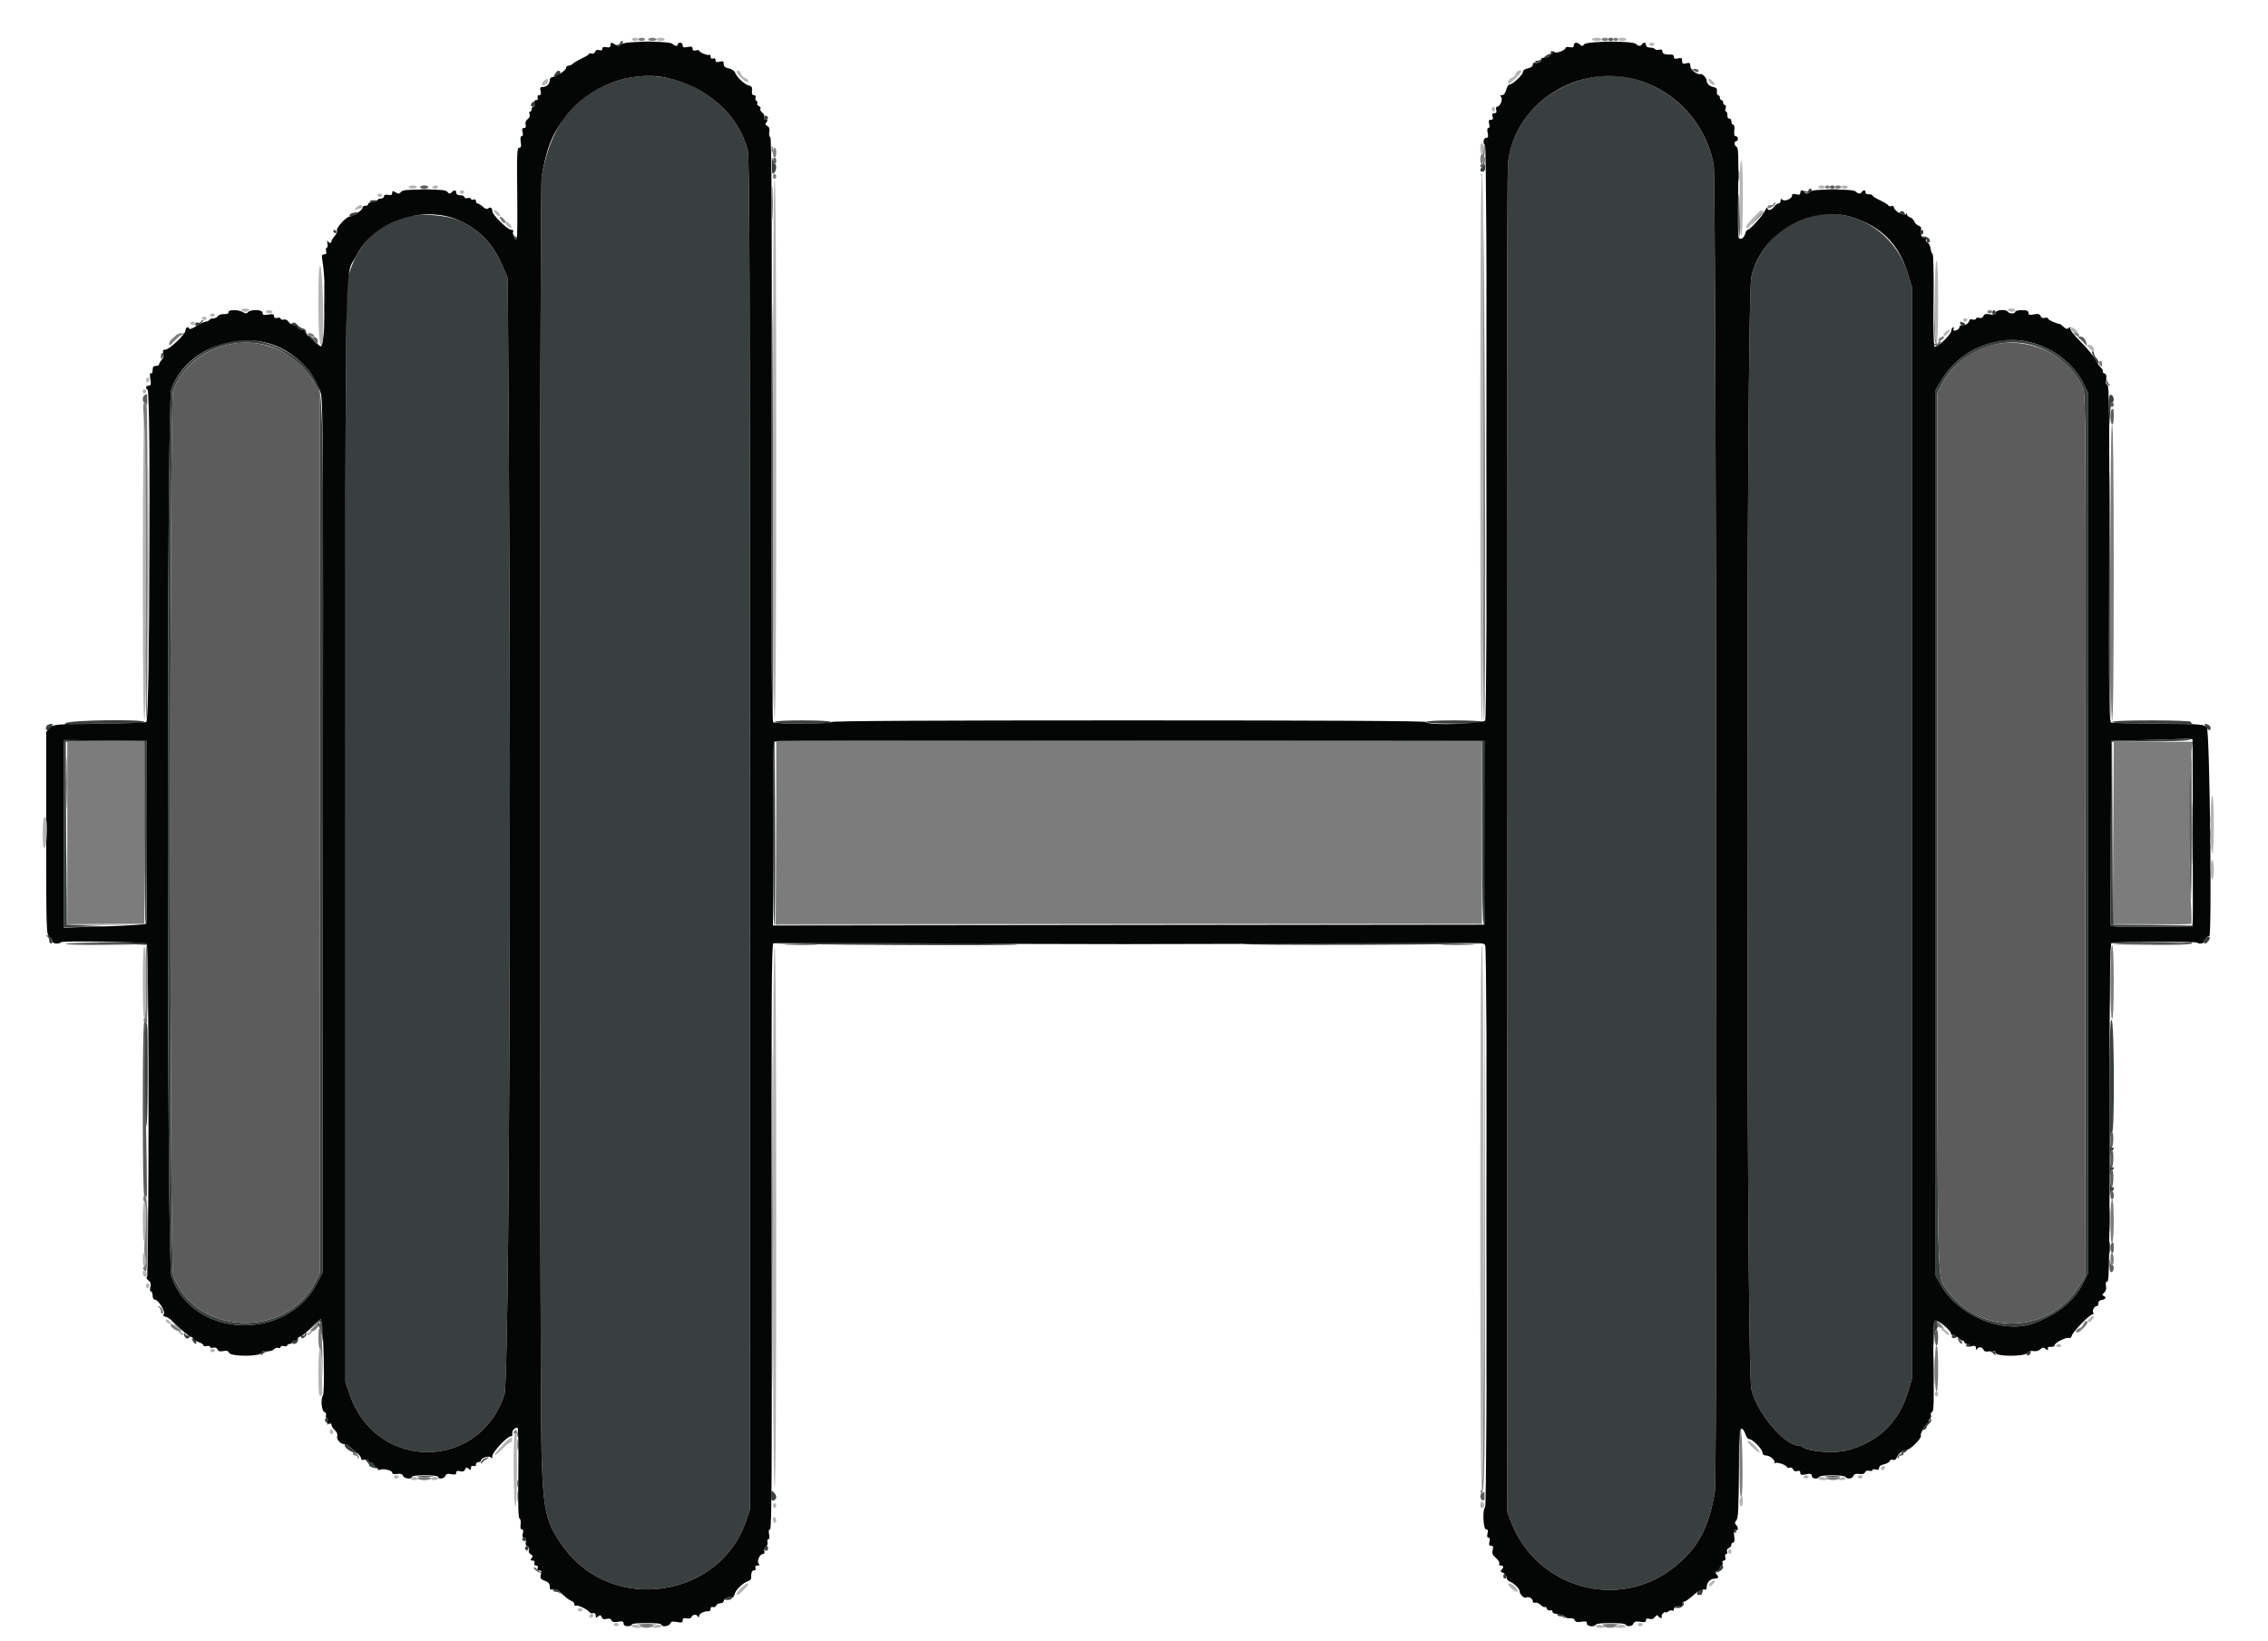 <svg id="svg" version="1.1" xmlns="http://www.w3.org/2000/svg" xmlns:xlink="http://www.w3.org/1999/xlink" width="400" height="289.435" viewBox="0, 0, 400,289.435"><g id="svgg"><path id="path0" d="M109.407 7.504 C 109.407 7.652,109.179 7.832,108.900 7.905 C 108.473 8.016,108.467 8.042,108.865 8.071 C 109.124 8.089,109.498 7.909,109.696 7.670 C 109.945 7.370,109.956 7.236,109.732 7.236 C 109.553 7.236,109.407 7.357,109.407 7.504 M113.392 7.446 C 113.912 7.510,114.693 7.509,115.128 7.443 C 115.563 7.377,115.137 7.324,114.182 7.326 C 113.227 7.327,112.871 7.381,113.392 7.446 M283.140 7.443 C 283.578 7.510,284.295 7.510,284.732 7.443 C 285.170 7.377,284.812 7.323,283.936 7.323 C 283.061 7.323,282.703 7.377,283.140 7.443 M273.517 9.262 C 273.517 9.421,273.381 9.551,273.215 9.551 C 273.049 9.551,272.634 9.812,272.292 10.130 C 271.950 10.449,271.427 10.709,271.129 10.709 C 270.827 10.709,270.671 10.843,270.775 11.011 C 270.894 11.203,271.295 11.090,271.877 10.701 C 272.381 10.364,273.021 10.017,273.300 9.931 C 273.741 9.794,274.051 8.973,273.661 8.973 C 273.582 8.973,273.517 9.103,273.517 9.262 M97.896 13.025 C 97.489 13.677,97.612 13.740,98.435 13.300 C 98.748 13.132,98.927 12.872,98.833 12.721 C 98.573 12.299,98.293 12.390,97.896 13.025 M109.997 13.921 C 101.875 16.016,97.196 21.582,95.530 31.132 C 95.140 33.371,95.130 245.104,95.520 256.874 C 95.848 266.787,96.315 268.694,99.460 272.988 C 108.098 284.781,127.157 281.854,131.666 268.042 L 132.272 266.185 132.269 147.058 C 132.266 47.270,132.201 27.689,131.870 26.445 C 129.475 17.451,119.174 11.553,109.997 13.921 M280.174 13.749 C 272.268 15.532,266.562 21.657,265.945 29.021 C 265.807 30.665,265.729 84.819,265.770 149.363 L 265.847 266.715 266.489 268.400 C 270.932 280.046,285.297 284.171,295.040 276.600 C 299.415 273.200,301.437 269.483,302.464 262.952 C 302.908 260.129,302.697 31.588,302.247 29.088 C 300.392 18.761,289.992 11.533,280.174 13.749 M93.672 18.379 C 93.571 18.644,93.672 18.813,93.931 18.813 C 94.165 18.813,94.356 18.618,94.356 18.379 C 94.356 18.140,94.240 17.945,94.098 17.945 C 93.955 17.945,93.764 18.140,93.672 18.379 M134.772 20.696 C 134.671 20.959,134.773 21.129,135.031 21.129 C 135.499 21.129,135.605 20.677,135.197 20.424 C 135.054 20.336,134.863 20.458,134.772 20.696 M136.131 28.986 C 136.136 30.582,136.202 30.844,136.520 30.526 C 136.958 30.088,137.039 28.944,136.632 28.944 C 136.483 28.944,136.308 28.520,136.243 28.003 C 136.178 27.486,136.128 27.928,136.131 28.986 M261.433 29.377 C 260.947 29.928,260.976 30.294,261.505 30.294 C 261.767 30.294,261.939 30.026,261.939 29.619 C 261.939 28.838,261.917 28.827,261.433 29.377 M262.081 79.016 C 262.081 105.362,262.115 116.140,262.156 102.967 C 262.198 89.794,262.198 68.238,262.156 55.065 C 262.115 41.892,262.081 52.670,262.081 79.016 M74.168 33.492 C 74.606 33.559,75.322 33.559,75.760 33.492 C 76.198 33.426,75.839 33.372,74.964 33.372 C 74.088 33.372,73.730 33.426,74.168 33.492 M318.958 33.605 C 318.958 33.791,318.745 33.845,318.452 33.733 C 318.086 33.594,318.032 33.628,318.258 33.856 C 318.431 34.030,318.789 34.089,319.054 33.987 C 319.579 33.786,319.716 33.285,319.247 33.285 C 319.088 33.285,318.958 33.429,318.958 33.605 M322.504 33.492 C 322.941 33.559,323.658 33.559,324.096 33.492 C 324.533 33.426,324.175 33.372,323.300 33.372 C 322.424 33.372,322.066 33.426,322.504 33.492 M65.251 35.573 C 65.340 35.718,65.673 35.768,65.992 35.684 C 66.788 35.476,66.716 35.311,65.830 35.311 C 65.422 35.311,65.162 35.429,65.251 35.573 M335.192 37.321 C 334.884 37.512,334.933 37.636,335.417 37.895 C 336.047 38.232,336.201 38.046,335.806 37.425 C 335.672 37.215,335.430 37.174,335.192 37.321 M62.301 37.541 C 61.943 37.610,61.650 37.788,61.650 37.936 C 61.650 38.326,62.036 38.267,62.680 37.781 C 62.989 37.547,63.177 37.369,63.097 37.386 C 63.017 37.402,62.659 37.472,62.301 37.541 M71.056 38.425 C 65.870 40.235,63.229 43.009,61.481 48.480 C 60.939 50.178,60.926 52.409,60.926 147.033 L 60.926 243.849 61.728 246.115 C 66.481 259.553,84.571 259.448,88.972 245.957 C 89.772 243.506,90.198 150.322,89.739 78.148 L 89.554 49.059 88.779 47.216 C 87.099 43.218,84.950 40.837,81.448 39.090 C 78.944 37.842,73.692 37.505,71.056 38.425 M318.202 38.470 C 313.603 40.126,309.881 44.259,308.877 48.826 C 307.937 53.103,307.937 240.600,308.878 245.007 C 309.749 249.088,314.727 254.993,317.296 254.993 C 317.520 254.993,317.797 255.086,317.911 255.200 C 318.729 256.018,323.574 256.409,325.726 255.830 C 331.378 254.312,334.914 250.870,336.581 245.265 L 337.192 243.208 337.192 146.874 L 337.192 50.539 336.446 48.145 C 333.991 40.265,325.589 35.810,318.202 38.470 M58.799 40.796 C 58.863 40.987,59.009 41.134,59.124 41.122 C 59.471 41.086,59.404 40.689,59.030 40.564 C 58.839 40.501,58.735 40.605,58.799 40.796 M338.640 40.955 C 338.640 41.194,338.770 41.389,338.929 41.389 C 339.088 41.389,339.219 41.194,339.219 40.955 C 339.219 40.716,339.088 40.521,338.929 40.521 C 338.770 40.521,338.640 40.716,338.640 40.955 M90.313 41.259 C 90.302 41.614,90.894 42.258,91.230 42.258 C 91.357 42.258,91.462 42.120,91.462 41.951 C 91.462 41.782,91.339 41.720,91.190 41.812 C 91.041 41.905,90.784 41.750,90.620 41.468 C 90.456 41.186,90.318 41.092,90.313 41.259 M339.312 41.927 C 339.603 42.042,339.821 42.257,339.797 42.406 C 339.773 42.555,339.894 42.724,340.065 42.781 C 340.236 42.838,340.376 42.692,340.376 42.457 C 340.376 42.031,339.763 41.661,339.122 41.699 C 338.937 41.710,339.022 41.813,339.312 41.927 M57.143 53.980 C 57.143 57.641,57.185 59.099,57.235 57.220 C 57.286 55.340,57.285 52.344,57.235 50.563 C 57.184 48.781,57.143 50.318,57.143 53.980 M351.375 55.137 C 351.375 55.376,351.505 55.572,351.664 55.572 C 351.823 55.572,351.954 55.376,351.954 55.137 C 351.954 54.899,351.823 54.703,351.664 54.703 C 351.505 54.703,351.375 54.899,351.375 55.137 M35.444 56.749 C 35.339 56.919,35.070 56.988,34.848 56.903 C 34.611 56.812,34.443 56.929,34.443 57.183 C 34.443 57.524,34.564 57.553,35.006 57.317 C 35.554 57.023,36.069 56.440,35.779 56.440 C 35.700 56.440,35.549 56.579,35.444 56.749 M51.520 57.016 C 51.164 57.248,51.198 57.300,51.706 57.304 C 52.047 57.306,52.401 57.504,52.493 57.742 C 52.584 57.981,52.914 58.177,53.226 58.177 C 53.538 58.177,53.854 58.374,53.929 58.616 C 54.026 58.928,54.052 58.907,54.019 58.547 C 53.994 58.267,53.724 57.990,53.419 57.932 C 53.114 57.873,52.660 57.579,52.409 57.279 C 52.078 56.882,51.835 56.810,51.520 57.016 M345.771 57.164 C 345.957 57.649,346.338 57.731,346.580 57.339 C 346.668 57.196,346.535 57.001,346.284 56.904 C 345.632 56.654,345.585 56.678,345.771 57.164 M54.435 59.262 C 54.446 59.381,54.935 59.863,55.520 60.332 L 56.585 61.185 55.587 60.115 C 54.556 59.009,54.399 58.893,54.435 59.262 M39.903 60.336 C 35.314 61.650,31.504 64.919,30.199 68.663 C 29.391 70.981,29.411 222.685,30.219 225.108 C 33.886 236.095,50.641 236.788,56.006 226.175 L 56.874 224.457 56.950 147.776 C 57.034 61.744,57.226 69.164,54.835 65.813 C 51.641 61.337,44.963 58.888,39.903 60.336 M351.308 60.359 C 347.578 61.379,344.212 63.954,342.243 67.294 L 341.389 68.741 341.389 146.889 L 341.389 225.036 342.193 226.483 C 345.336 232.140,353.435 235.456,358.900 233.324 C 363.129 231.674,365.852 229.410,367.450 226.217 L 368.307 224.503 368.307 146.912 L 368.307 69.320 367.438 67.585 C 364.629 61.972,357.344 58.709,351.308 60.359 M46.889 60.839 C 50.239 61.648,53.826 64.496,55.536 67.704 L 56.440 69.401 56.444 146.929 L 56.449 224.457 55.649 226.041 C 50.465 236.295,34.305 235.574,30.546 224.922 C 29.888 223.056,29.866 70.783,30.524 68.919 C 32.701 62.749,39.958 59.165,46.889 60.839 M358.177 60.800 C 362.362 61.902,366.063 65.031,367.398 68.596 C 367.852 69.808,367.880 75.328,367.807 147.467 L 367.728 225.036 367.004 226.306 C 361.817 235.406,349.133 235.901,343.173 227.235 C 341.609 224.962,341.679 228.731,341.679 146.454 L 341.679 69.320 342.402 67.898 C 345.220 62.362,352.192 59.225,358.177 60.800 M369.391 63.210 C 369.750 63.909,370.085 64.300,370.137 64.079 C 370.188 63.858,370.026 63.472,369.775 63.221 C 369.525 62.971,369.320 62.580,369.320 62.353 C 369.320 62.125,369.189 61.939,369.029 61.939 C 368.869 61.939,369.031 62.511,369.391 63.210 M371.437 67.126 C 371.467 67.512,371.686 67.880,371.925 67.944 C 372.212 68.022,372.248 67.980,372.031 67.822 C 371.850 67.691,371.631 67.323,371.543 67.004 C 371.417 66.548,371.395 66.574,371.437 67.126 M371.984 72.585 C 372.040 75.545,372.047 75.578,372.140 73.300 C 372.194 71.986,372.363 70.912,372.515 70.912 C 372.966 70.912,372.832 69.831,372.359 69.649 C 371.987 69.507,371.933 69.931,371.984 72.585 M26.188 99.276 C 26.188 114.638,26.223 120.923,26.266 113.242 C 26.309 105.561,26.309 92.992,26.266 85.311 C 26.223 77.630,26.188 83.915,26.188 99.276 M11.593 127.556 C 11.216 127.981,11.245 128.009,11.882 127.838 C 12.272 127.734,15.488 127.647,19.030 127.645 C 23.128 127.643,25.470 127.536,25.470 127.352 C 25.470 126.801,12.088 126.998,11.593 127.556 M136.614 127.352 C 136.614 127.534,138.501 127.641,141.696 127.641 C 145.010 127.641,146.716 127.540,146.599 127.352 C 146.491 127.177,144.474 127.062,141.517 127.062 C 138.441 127.062,136.614 127.170,136.614 127.352 M251.520 127.352 C 251.520 127.534,253.407 127.641,256.602 127.641 C 259.916 127.641,261.622 127.540,261.505 127.352 C 261.397 127.177,259.380 127.062,256.423 127.062 C 253.347 127.062,251.520 127.170,251.520 127.352 M372.504 127.352 C 372.504 127.536,374.855 127.641,378.980 127.641 C 382.542 127.641,385.830 127.689,386.288 127.748 C 386.746 127.808,386.957 127.798,386.758 127.727 C 386.559 127.657,386.397 127.478,386.397 127.330 C 386.397 127.173,383.522 127.062,379.450 127.062 C 375.012 127.062,372.504 127.167,372.504 127.352 M8.466 127.833 C 8.071 127.992,7.962 128.799,8.336 128.799 C 8.635 128.799,9.262 128.172,9.262 127.873 C 9.262 127.620,9.024 127.608,8.466 127.833 M389.069 128.220 C 389.488 128.892,389.870 128.976,389.870 128.396 C 389.870 128.174,389.664 127.913,389.412 127.817 C 388.715 127.549,388.677 127.594,389.069 128.220 M378.292 130.535 L 372.359 130.680 372.284 146.955 L 372.209 163.229 372.863 163.390 C 373.223 163.478,376.512 163.513,380.174 163.468 L 386.831 163.386 386.854 161.721 L 386.878 160.055 386.768 161.653 L 386.657 163.252 379.653 163.174 L 372.648 163.097 372.574 146.961 L 372.499 130.825 378.796 130.791 C 382.260 130.772,385.485 130.657,385.962 130.535 C 386.714 130.343,386.656 130.319,385.528 130.352 C 384.812 130.373,381.556 130.456,378.292 130.535 M11.288 147.028 L 11.288 163.531 15.268 163.472 L 19.247 163.413 15.485 163.255 L 11.722 163.097 11.663 146.961 L 11.604 130.825 18.537 130.825 L 25.470 130.825 25.475 147.106 C 25.477 156.060,25.581 163.226,25.705 163.030 C 25.830 162.835,25.925 155.476,25.918 146.677 L 25.904 130.680 18.596 130.603 L 11.288 130.526 11.288 147.028 M136.518 130.728 C 136.249 130.996,136.273 163.242,136.541 163.242 C 136.661 163.242,136.724 155.948,136.681 147.033 L 136.604 130.825 198.982 130.825 L 261.360 130.825 261.378 132.200 C 261.388 132.956,261.397 140.267,261.397 148.448 C 261.397 157.783,261.499 163.219,261.671 163.047 C 261.838 162.880,261.915 156.520,261.869 146.727 L 261.795 130.680 199.253 130.607 C 164.855 130.567,136.624 130.621,136.518 130.728 M386.769 132.127 C 386.771 132.923,386.827 133.215,386.894 132.775 C 386.960 132.335,386.958 131.683,386.890 131.327 C 386.821 130.971,386.767 131.331,386.769 132.127 M386.525 146.889 C 386.525 151.823,386.565 153.883,386.613 151.465 C 386.661 149.048,386.661 145.010,386.613 142.493 C 386.565 139.976,386.525 141.954,386.525 146.889 M8.321 165.170 C 8.520 165.250,8.683 165.566,8.683 165.871 C 8.683 166.176,8.813 166.425,8.973 166.425 C 9.132 166.425,9.262 166.256,9.262 166.049 C 9.262 165.586,8.675 164.970,8.263 165.001 C 8.096 165.014,8.122 165.090,8.321 165.170 M389.074 165.424 C 388.701 165.834,388.585 166.425,388.877 166.425 C 389.273 166.425,389.928 165.500,389.692 165.273 C 389.549 165.136,389.275 165.203,389.074 165.424 M18.958 166.428 C 22.779 166.521,25.937 166.623,25.977 166.656 C 26.017 166.688,26.079 169.678,26.116 173.300 L 26.182 179.884 26.266 173.408 C 26.325 168.867,26.251 166.814,26.019 166.534 C 25.753 166.213,24.359 166.148,18.850 166.198 L 12.012 166.260 18.958 166.428 M136.425 166.359 C 136.241 166.475,145.880 166.618,157.843 166.676 C 169.806 166.735,179.510 166.693,179.405 166.583 C 179.149 166.314,136.846 166.093,136.425 166.359 M219.165 166.499 C 218.892 166.618,228.392 166.683,240.276 166.643 C 252.160 166.603,261.828 166.480,261.760 166.370 C 261.592 166.098,219.791 166.224,219.165 166.499 M372.313 166.358 C 372.129 166.474,374.538 166.535,377.668 166.493 C 386.285 166.375,387.039 166.249,379.450 166.194 C 375.709 166.167,372.497 166.241,372.313 166.358 M262.081 214.906 C 262.081 241.331,262.115 252.185,262.156 239.024 C 262.198 225.864,262.198 204.243,262.156 190.978 C 262.115 177.713,262.081 188.480,262.081 214.906 M372.042 195.784 C 372.027 204.709,372.067 211.520,372.132 210.920 C 372.197 210.320,372.372 209.904,372.521 209.997 C 372.671 210.089,372.793 209.954,372.793 209.696 C 372.793 209.439,372.663 209.308,372.504 209.407 C 372.324 209.518,372.214 208.976,372.214 207.977 C 372.214 207.092,372.344 206.368,372.504 206.368 C 372.663 206.368,372.793 206.230,372.793 206.061 C 372.793 205.892,372.663 205.835,372.504 205.933 C 372.324 206.044,372.214 205.502,372.214 204.503 C 372.214 203.618,372.344 202.894,372.504 202.894 C 372.663 202.894,372.793 202.756,372.793 202.588 C 372.793 202.419,372.663 202.362,372.504 202.460 C 372.325 202.570,372.214 202.077,372.214 201.175 C 372.214 200.369,372.344 199.711,372.504 199.711 C 372.964 199.711,372.893 180.376,372.431 179.917 C 372.142 179.629,372.064 182.803,372.042 195.784 M25.653 180.970 C 25.358 182.070,25.455 198.082,25.760 198.553 C 25.944 198.838,26.042 195.786,26.045 189.653 C 26.049 180.525,26.009 179.640,25.653 180.970 M26.164 215.630 C 26.164 217.938,26.209 218.882,26.264 217.728 C 26.319 216.574,26.319 214.685,26.264 213.531 C 26.209 212.377,26.164 213.321,26.164 215.630 M372.014 220.116 C 372.016 221.071,372.070 221.427,372.135 220.907 C 372.199 220.386,372.198 219.605,372.132 219.170 C 372.066 218.735,372.013 219.161,372.014 220.116 M26.142 221.708 C 26.142 222.742,26.194 223.166,26.259 222.648 C 26.323 222.131,26.323 221.284,26.259 220.767 C 26.194 220.250,26.142 220.673,26.142 221.708 M30.970 233.719 C 31.510 234.276,32.017 234.732,32.096 234.732 C 32.176 234.732,31.799 234.276,31.259 233.719 C 30.719 233.162,30.212 232.706,30.132 232.706 C 30.053 232.706,30.430 233.162,30.970 233.719 M55.267 233.792 L 54.269 234.877 55.367 233.867 C 56.279 233.029,56.511 232.931,56.738 233.288 C 56.968 233.653,57.011 233.642,57.014 233.213 C 57.022 232.399,56.339 232.625,55.267 233.792 M341.148 232.899 C 341.042 233.005,340.980 234.210,341.011 235.576 C 341.060 237.767,341.079 237.847,341.169 236.252 C 341.226 235.257,341.391 234.443,341.536 234.443 C 341.681 234.443,341.773 234.052,341.739 233.575 C 341.679 232.713,341.518 232.529,341.148 232.899 M32.444 235.166 C 32.402 235.834,32.959 236.332,33.331 235.960 C 33.617 235.674,33.595 235.601,33.222 235.601 C 32.965 235.601,32.689 235.438,32.608 235.239 C 32.528 235.040,32.454 235.007,32.444 235.166 M53.835 235.263 C 53.835 235.449,53.632 235.601,53.384 235.601 C 53.130 235.601,53.018 235.740,53.129 235.918 C 53.262 236.134,53.470 236.090,53.780 235.780 C 54.030 235.530,54.145 235.235,54.035 235.125 C 53.925 235.015,53.835 235.077,53.835 235.263 M344.288 235.593 C 344.060 235.962,344.534 236.183,344.973 235.911 C 345.264 235.731,345.247 235.643,344.896 235.509 C 344.649 235.414,344.375 235.452,344.288 235.593 M33.868 236.086 C 33.877 236.530,34.410 237.177,34.606 236.981 C 34.713 236.874,34.590 236.575,34.333 236.317 C 34.075 236.060,33.866 235.956,33.868 236.086 M52.388 236.131 C 52.388 236.317,52.192 236.469,51.954 236.469 C 51.715 236.469,51.520 236.599,51.520 236.758 C 51.520 237.234,52.311 237.085,52.508 236.572 C 52.609 236.311,52.623 236.028,52.539 235.945 C 52.456 235.862,52.388 235.945,52.388 236.131 M346.937 236.951 C 346.573 237.315,346.744 237.591,347.308 237.548 C 347.734 237.516,347.796 237.414,347.562 237.132 C 347.203 236.699,347.192 236.696,346.937 236.951 M46.213 238.398 C 46.107 238.505,46.022 238.733,46.025 238.905 C 46.028 239.117,46.098 239.112,46.242 238.890 C 46.359 238.710,46.715 238.497,47.033 238.417 C 47.593 238.277,47.592 238.272,47.009 238.239 C 46.678 238.221,46.319 238.292,46.213 238.398 M351.085 238.416 C 351.324 238.507,351.615 238.725,351.732 238.900 C 351.863 239.097,351.947 239.024,351.949 238.712 C 351.952 238.372,351.740 238.213,351.302 238.228 C 350.867 238.244,350.795 238.306,351.085 238.416 M357.646 238.398 C 357.369 238.675,357.408 239.074,357.711 239.074 C 357.854 239.074,358.045 238.878,358.137 238.640 C 358.306 238.198,357.997 238.047,357.646 238.398 M57.308 250.476 C 57.308 250.893,58.143 251.360,58.411 251.092 C 58.494 251.009,58.411 250.941,58.225 250.941 C 58.039 250.941,57.887 250.745,57.887 250.507 C 57.887 250.268,57.757 250.072,57.598 250.072 C 57.438 250.072,57.308 250.254,57.308 250.476 M340.365 250.217 C 340.333 250.376,340.323 250.604,340.342 250.724 C 340.361 250.843,340.261 250.941,340.120 250.941 C 339.979 250.941,339.653 251.262,339.396 251.656 C 338.997 252.264,338.992 252.346,339.362 252.203 C 339.602 252.112,339.797 251.902,339.797 251.738 C 339.797 251.573,340.011 251.283,340.271 251.092 C 340.532 250.901,340.673 250.561,340.584 250.337 C 340.495 250.112,340.396 250.058,340.365 250.217 M306.642 252.179 C 306.564 252.382,306.538 255.215,306.585 258.474 L 306.670 264.399 306.736 258.273 C 306.785 253.694,306.893 252.110,307.164 252.001 C 307.447 251.886,307.445 251.850,307.154 251.832 C 306.950 251.819,306.720 251.975,306.642 252.179 M60.781 254.948 C 60.781 255.344,61.738 256.055,62.518 256.239 L 63.242 256.410 62.518 255.846 C 62.120 255.536,61.637 255.152,61.445 254.993 C 61.018 254.639,60.781 254.623,60.781 254.948 M335.475 255.983 C 335.195 256.321,335.240 256.366,335.729 256.239 C 336.056 256.153,336.324 255.968,336.324 255.827 C 336.324 255.437,335.857 255.523,335.475 255.983 M64.668 257.763 C 64.918 258.013,65.123 258.324,65.123 258.453 C 65.123 258.656,65.477 258.813,66.353 258.999 C 66.473 259.024,66.570 258.980,66.570 258.900 C 66.570 258.821,66.473 258.746,66.353 258.735 C 66.234 258.724,66.030 258.525,65.901 258.295 C 65.772 258.064,65.558 257.942,65.425 258.024 C 65.292 258.106,65.109 257.979,65.018 257.741 C 64.926 257.503,64.708 257.308,64.533 257.308 C 64.357 257.308,64.418 257.513,64.668 257.763 M73.734 260.415 C 74.410 260.475,75.517 260.475,76.194 260.415 C 76.870 260.354,76.317 260.304,74.964 260.304 C 73.611 260.304,73.057 260.354,73.734 260.415 M322.077 260.415 C 322.758 260.476,323.800 260.475,324.393 260.413 C 324.985 260.351,324.428 260.301,323.155 260.302 C 321.881 260.303,321.396 260.354,322.077 260.415 M136.035 263.791 C 136.035 264.583,136.133 264.778,136.469 264.649 C 136.708 264.557,136.903 264.291,136.903 264.058 C 136.903 263.825,136.708 263.439,136.469 263.200 C 136.083 262.814,136.035 262.880,136.035 263.791 M305.687 270.029 C 305.812 270.402,306.209 270.469,306.245 270.123 C 306.257 270.008,306.110 269.861,305.919 269.797 C 305.728 269.734,305.624 269.838,305.687 270.029 M92.096 271.512 C 92.153 271.683,92.323 271.823,92.475 271.823 C 92.626 271.823,92.796 271.683,92.853 271.512 C 92.910 271.341,92.740 271.201,92.475 271.201 C 92.209 271.201,92.039 271.341,92.096 271.512 M92.619 273.082 C 92.619 273.348,92.759 273.518,92.931 273.461 C 93.102 273.404,93.242 273.234,93.242 273.082 C 93.242 272.931,93.102 272.761,92.931 272.704 C 92.759 272.647,92.619 272.817,92.619 273.082 M134.788 272.833 C 134.557 273.065,134.819 273.517,135.184 273.517 C 135.333 273.517,135.456 273.321,135.456 273.082 C 135.456 272.635,135.114 272.507,134.788 272.833 M303.329 276.451 C 303.329 276.633,303.101 276.961,302.822 277.180 C 302.381 277.526,302.419 277.534,303.111 277.238 C 303.870 276.913,304.229 276.122,303.618 276.122 C 303.459 276.122,303.329 276.270,303.329 276.451 M265.123 278.003 C 265.123 278.242,265.253 278.437,265.412 278.437 C 265.572 278.437,265.702 278.242,265.702 278.003 C 265.702 277.764,265.572 277.569,265.412 277.569 C 265.253 277.569,265.123 277.764,265.123 278.003 M97.540 280.463 C 97.540 280.622,97.757 280.753,98.024 280.753 C 98.290 280.753,98.719 280.915,98.978 281.114 C 99.237 281.313,99.143 281.183,98.768 280.825 C 98.045 280.134,97.540 279.985,97.540 280.463 M299.624 280.521 C 299.151 280.994,299.187 281.331,299.711 281.331 C 299.949 281.331,300.145 281.277,300.145 281.210 C 300.145 281.144,300.224 280.883,300.320 280.631 C 300.528 280.091,300.118 280.026,299.624 280.521 M127.931 281.910 C 127.592 282.129,127.672 282.192,128.292 282.195 C 128.730 282.198,129.088 282.069,129.088 281.910 C 129.088 281.544,128.497 281.544,127.931 281.910 M296.671 282.892 C 296.671 283.167,296.574 283.335,296.454 283.266 C 296.335 283.197,295.977 283.245,295.658 283.373 C 295.155 283.576,295.185 283.609,295.885 283.627 C 296.650 283.646,297.260 282.981,296.852 282.573 C 296.753 282.474,296.671 282.617,296.671 282.892 M274.674 284.814 C 274.674 284.968,274.924 285.094,275.229 285.094 C 275.534 285.094,275.850 285.228,275.931 285.391 C 276.012 285.554,276.049 285.534,276.013 285.346 C 275.931 284.920,274.674 284.421,274.674 284.814 M112.663 286.465 C 113.419 286.524,114.656 286.524,115.412 286.465 C 116.169 286.405,115.550 286.356,114.038 286.356 C 112.525 286.356,111.907 286.405,112.663 286.465 M282.860 286.465 C 283.621 286.525,284.793 286.524,285.465 286.463 C 286.136 286.403,285.514 286.354,284.081 286.355 C 282.648 286.355,282.099 286.405,282.860 286.465 " stroke="none" fill="#393e3e" fill-rule="evenodd"></path><path id="path1" d="M112.590 6.946 C 112.590 7.106,112.851 7.236,113.169 7.236 C 113.488 7.236,113.748 7.106,113.748 6.946 C 113.748 6.787,113.488 6.657,113.169 6.657 C 112.851 6.657,112.590 6.787,112.590 6.946 M114.327 6.946 C 114.327 7.106,114.653 7.236,115.051 7.236 C 115.449 7.236,115.774 7.106,115.774 6.946 C 115.774 6.787,115.449 6.657,115.051 6.657 C 114.653 6.657,114.327 6.787,114.327 6.946 M282.489 6.946 C 282.489 7.106,282.750 7.236,283.068 7.236 C 283.386 7.236,283.647 7.106,283.647 6.946 C 283.647 6.787,283.386 6.657,283.068 6.657 C 282.750 6.657,282.489 6.787,282.489 6.946 M284.515 6.946 C 284.515 7.106,284.711 7.236,284.949 7.236 C 285.188 7.236,285.384 7.106,285.384 6.946 C 285.384 6.787,285.188 6.657,284.949 6.657 C 284.711 6.657,284.515 6.787,284.515 6.946 M261.650 26.290 C 261.650 26.795,261.520 27.207,261.360 27.207 C 261.201 27.207,261.071 27.598,261.071 28.075 C 261.071 28.553,261.192 28.944,261.340 28.944 C 261.649 28.944,262.100 25.824,261.830 25.554 C 261.731 25.455,261.650 25.786,261.650 26.290 M136.324 26.918 C 136.324 27.395,136.454 27.786,136.614 27.786 C 136.773 27.786,136.903 27.395,136.903 26.918 C 136.903 26.440,136.773 26.049,136.614 26.049 C 136.454 26.049,136.324 26.440,136.324 26.918 M136.324 31.114 C 136.324 31.353,136.454 31.548,136.614 31.548 C 136.773 31.548,136.903 31.353,136.903 31.114 C 136.903 30.876,136.773 30.680,136.614 30.680 C 136.454 30.680,136.324 30.876,136.324 31.114 M261.290 30.893 C 261.579 31.098,261.638 40.910,261.579 79.237 C 261.538 105.684,261.603 127.225,261.723 127.105 C 262.194 126.634,261.834 30.884,261.360 30.755 C 261.037 30.666,261.019 30.702,261.290 30.893 M321.852 32.996 C 321.852 33.155,322.048 33.285,322.287 33.285 C 322.525 33.285,322.721 33.155,322.721 32.996 C 322.721 32.836,322.525 32.706,322.287 32.706 C 322.048 32.706,321.852 32.836,321.852 32.996 M323.589 32.996 C 323.589 33.155,323.849 33.285,324.168 33.285 C 324.486 33.285,324.747 33.155,324.747 32.996 C 324.747 32.836,324.486 32.706,324.168 32.706 C 323.849 32.706,323.589 32.836,323.589 32.996 M312.880 35.842 C 312.880 36.027,312.619 36.179,312.301 36.179 C 311.983 36.179,311.722 36.310,311.722 36.469 C 311.722 36.873,312.093 36.830,312.752 36.348 C 313.061 36.122,313.216 35.840,313.097 35.721 C 312.977 35.602,312.880 35.656,312.880 35.842 M309.986 38.264 C 308.351 40.058,308.312 40.175,309.832 38.722 C 310.618 37.972,311.201 37.311,311.129 37.255 C 311.057 37.198,310.543 37.652,309.986 38.264 M88.345 38.784 C 88.710 39.369,89.146 39.558,89.146 39.132 C 89.146 38.831,88.519 38.205,88.218 38.205 C 88.089 38.205,88.146 38.466,88.345 38.784 M341.092 53.377 C 341.099 59.537,341.163 60.606,341.534 60.707 C 341.850 60.793,341.871 60.757,341.612 60.573 C 341.350 60.387,341.232 58.436,341.169 53.242 L 341.084 46.165 341.092 53.377 M350.507 54.993 C 350.507 55.152,350.702 55.282,350.941 55.282 C 351.179 55.282,351.375 55.152,351.375 54.993 C 351.375 54.834,351.179 54.703,350.941 54.703 C 350.702 54.703,350.507 54.834,350.507 54.993 M365.865 58.923 C 366.248 59.383,366.715 59.469,366.715 59.079 C 366.715 58.938,366.447 58.753,366.119 58.667 C 365.631 58.539,365.585 58.585,365.865 58.923 M31.056 59.128 C 30.864 59.321,30.506 59.647,30.260 59.852 C 30.013 60.057,29.812 60.439,29.812 60.700 C 29.812 61.043,30.033 60.932,30.608 60.300 C 31.046 59.819,31.664 59.278,31.983 59.099 L 32.562 58.773 31.983 58.775 C 31.664 58.776,31.247 58.935,31.056 59.128 M54.149 58.861 C 54.743 59.381,55.543 59.597,55.389 59.196 C 55.296 58.954,54.952 58.755,54.624 58.755 C 54.296 58.755,54.082 58.803,54.149 58.861 M342.121 59.612 C 341.887 59.761,341.793 59.979,341.911 60.097 C 342.030 60.216,342.347 60.093,342.616 59.824 C 343.139 59.300,342.826 59.167,342.121 59.612 M370.193 63.893 C 370.206 64.527,370.758 64.948,370.763 64.327 C 370.765 63.969,370.637 63.676,370.478 63.676 C 370.318 63.676,370.190 63.774,370.193 63.893 M25.329 73.155 C 25.436 74.389,25.544 87.022,25.569 101.230 C 25.594 115.438,25.713 127.062,25.832 127.062 C 26.088 127.062,26.122 72.517,25.867 71.563 C 25.464 70.059,25.143 71.007,25.329 73.155 M372.214 100.851 C 372.214 118.132,372.313 127.062,372.504 127.062 C 372.694 127.062,372.793 118.192,372.793 101.030 C 372.793 83.988,372.693 74.936,372.504 74.819 C 372.311 74.700,372.214 83.451,372.214 100.851 M11.867 146.889 L 11.867 162.952 18.669 162.952 L 25.470 162.952 25.470 146.889 L 25.470 130.825 18.669 130.825 L 11.867 130.825 11.867 146.889 M136.903 146.889 L 136.903 162.952 199.132 162.952 L 261.360 162.952 261.360 146.889 L 261.360 130.825 199.132 130.825 L 136.903 130.825 136.903 146.889 M372.793 146.878 L 372.793 162.931 379.522 163.014 C 383.224 163.060,386.344 163.030,386.458 162.949 C 386.571 162.868,386.523 160.719,386.352 158.173 C 386.047 153.632,386.214 134.225,386.578 131.910 L 386.749 130.825 379.771 130.825 L 372.793 130.825 372.793 146.878 M389.653 144.573 C 389.657 145.210,389.716 145.436,389.785 145.076 C 389.854 144.716,389.852 144.195,389.779 143.918 C 389.707 143.642,389.650 143.936,389.653 144.573 M8.187 146.889 C 8.189 147.685,8.245 147.976,8.312 147.536 C 8.378 147.096,8.377 146.445,8.308 146.089 C 8.239 145.733,8.185 146.093,8.187 146.889 M389.647 149.349 C 389.647 149.906,389.707 150.134,389.780 149.855 C 389.853 149.577,389.853 149.121,389.780 148.842 C 389.707 148.564,389.647 148.792,389.647 149.349 M389.647 153.690 C 389.647 154.247,389.707 154.475,389.780 154.197 C 389.853 153.918,389.853 153.462,389.780 153.184 C 389.707 152.905,389.647 153.133,389.647 153.690 M25.699 172.967 C 25.755 177.161,25.678 179.344,25.467 179.598 C 25.276 179.829,25.260 180.044,25.426 180.146 C 25.576 180.239,25.778 180.110,25.874 179.859 C 26.129 179.195,26.089 166.715,25.832 166.715 C 25.713 166.714,25.653 169.528,25.699 172.967 M261.721 214.665 C 261.665 252.827,261.575 262.786,261.288 262.888 C 261.089 262.960,261.026 263.125,261.148 263.255 C 261.891 264.050,261.938 260.897,261.867 214.746 L 261.793 166.570 261.721 214.665 M372.214 173.227 C 372.214 177.376,372.319 179.740,372.504 179.740 C 372.688 179.740,372.793 177.376,372.793 173.227 C 372.793 169.079,372.688 166.715,372.504 166.715 C 372.319 166.715,372.214 169.079,372.214 173.227 M25.322 211.075 C 25.209 211.355,25.269 211.769,25.456 211.995 C 25.695 212.282,25.749 213.387,25.639 215.681 C 25.401 220.631,25.400 220.911,25.621 221.927 C 25.755 222.543,25.698 223.026,25.456 223.317 C 25.153 223.682,25.165 223.842,25.525 224.201 C 25.917 224.593,25.969 223.965,26.016 218.304 C 26.065 212.301,25.828 209.823,25.322 211.075 M372.214 215.502 C 372.214 218.044,372.316 219.363,372.504 219.247 C 372.672 219.143,372.793 217.508,372.793 215.323 C 372.793 213.019,372.682 211.577,372.504 211.577 C 372.325 211.577,372.214 213.079,372.214 215.502 M372.214 221.980 C 372.214 222.626,372.344 223.155,372.504 223.155 C 372.663 223.155,372.793 222.707,372.793 222.159 C 372.793 221.611,372.663 221.082,372.504 220.984 C 372.329 220.876,372.214 221.271,372.214 221.980 M28.003 230.582 C 28.202 230.663,28.365 230.986,28.365 231.300 C 28.365 231.615,28.495 231.791,28.655 231.693 C 29.034 231.458,28.477 230.382,27.993 230.414 C 27.728 230.431,27.730 230.472,28.003 230.582 M55.374 234.016 C 54.518 234.869,54.501 234.925,55.123 234.806 C 55.492 234.735,55.943 234.348,56.127 233.944 C 56.587 232.935,56.445 232.948,55.374 234.016 M341.648 233.453 C 341.744 233.705,341.823 233.966,341.823 234.032 C 341.823 234.099,342.027 234.153,342.275 234.153 C 342.542 234.153,342.642 234.290,342.519 234.488 C 342.387 234.702,342.441 234.743,342.669 234.602 C 342.931 234.440,342.852 234.198,342.374 233.689 C 341.616 232.882,341.402 232.813,341.648 233.453 M367.443 233.560 C 367.345 233.870,367.010 234.204,366.700 234.303 C 366.125 234.485,365.911 235.022,366.412 235.022 C 366.771 235.022,368.162 233.631,368.162 233.272 C 368.162 232.770,367.626 232.985,367.443 233.560 M30.101 233.740 C 30.101 234.069,30.839 234.631,31.494 234.802 C 32.152 234.974,32.150 234.964,31.407 234.276 C 30.693 233.614,30.101 233.371,30.101 233.740 M56.151 235.977 C 56.151 237.043,56.277 237.916,56.432 237.916 C 56.593 237.916,56.759 239.487,56.821 241.606 C 56.881 243.636,56.902 242.911,56.868 239.995 C 56.828 236.510,56.694 234.581,56.478 234.366 C 56.234 234.121,56.151 234.532,56.151 235.977 M341.245 241.389 C 341.245 243.898,341.355 245.441,341.534 245.441 C 341.713 245.441,341.823 243.898,341.823 241.389 C 341.823 238.881,341.713 237.337,341.534 237.337 C 341.355 237.337,341.245 238.881,341.245 241.389 M90.794 252.283 C 90.485 252.592,90.556 253.024,90.883 252.822 C 91.042 252.724,91.182 252.879,91.195 253.167 C 91.208 253.455,91.282 253.532,91.360 253.339 C 91.539 252.898,91.065 252.012,90.794 252.283 M307.019 252.267 C 306.899 252.386,306.802 255.159,306.802 258.427 C 306.802 262.472,306.896 264.276,307.097 264.075 C 307.284 263.888,307.364 261.626,307.314 257.914 C 307.271 254.689,307.138 252.147,307.019 252.267 M62.229 256.440 C 62.229 256.599,62.424 256.729,62.663 256.729 C 62.902 256.729,63.097 256.881,63.097 257.067 C 63.097 257.253,63.181 257.321,63.283 257.219 C 63.498 257.003,62.859 256.151,62.483 256.151 C 62.343 256.151,62.229 256.281,62.229 256.440 M73.661 260.781 C 73.760 260.941,74.281 261.071,74.819 261.071 C 75.357 261.071,75.878 260.941,75.977 260.781 C 76.086 260.604,75.636 260.492,74.819 260.492 C 74.002 260.492,73.552 260.604,73.661 260.781 M322.142 260.781 C 322.381 260.936,322.902 261.062,323.300 261.062 C 323.698 261.062,324.219 260.936,324.457 260.781 C 324.766 260.582,324.433 260.501,323.300 260.501 C 322.166 260.501,321.833 260.582,322.142 260.781 M91.259 263.965 C 91.259 264.841,91.313 265.199,91.380 264.761 C 91.446 264.323,91.446 263.607,91.380 263.169 C 91.313 262.732,91.259 263.090,91.259 263.965 M112.880 286.831 C 113.119 286.985,113.640 287.111,114.038 287.111 C 114.436 287.111,114.957 286.985,115.195 286.831 C 115.504 286.631,115.171 286.550,114.038 286.550 C 112.904 286.550,112.571 286.631,112.880 286.831 M282.779 286.831 C 283.017 286.985,283.538 287.111,283.936 287.111 C 284.334 287.111,284.855 286.985,285.094 286.831 C 285.403 286.631,285.070 286.550,283.936 286.550 C 282.803 286.550,282.469 286.631,282.779 286.831 " stroke="none" fill="#7c7c7c" fill-rule="evenodd"></path><path id="path2" d="M283.647 6.946 C 283.647 7.106,283.842 7.236,284.081 7.236 C 284.320 7.236,284.515 7.106,284.515 6.946 C 284.515 6.787,284.320 6.657,284.081 6.657 C 283.842 6.657,283.647 6.787,283.647 6.946 M298.698 12.446 C 299.259 12.808,299.566 12.808,299.566 12.446 C 299.566 12.287,299.273 12.158,298.915 12.161 C 298.388 12.164,298.346 12.219,298.698 12.446 M136.102 26.339 C 136.102 26.896,136.161 27.124,136.234 26.845 C 136.307 26.567,136.307 26.111,136.234 25.832 C 136.161 25.554,136.102 25.781,136.102 26.339 M261.673 28.148 C 261.660 28.585,261.520 28.944,261.360 28.944 C 261.201 28.944,261.071 29.074,261.071 29.233 C 261.071 29.392,261.199 29.522,261.355 29.522 C 261.702 29.522,262.052 28.241,261.846 27.726 C 261.763 27.520,261.685 27.710,261.673 28.148 M136.324 28.365 C 136.324 28.683,136.454 28.944,136.614 28.944 C 136.773 28.944,136.903 28.683,136.903 28.365 C 136.903 28.046,136.773 27.786,136.614 27.786 C 136.454 27.786,136.324 28.046,136.324 28.365 M306.599 30.970 C 306.599 31.845,306.653 32.203,306.720 31.766 C 306.786 31.328,306.786 30.611,306.720 30.174 C 306.653 29.736,306.599 30.094,306.599 30.970 M136.153 35.745 C 136.153 38.452,136.196 39.598,136.250 38.292 C 136.303 36.987,136.304 34.772,136.250 33.372 C 136.197 31.971,136.153 33.039,136.153 35.745 M74.096 32.996 C 74.096 33.155,74.421 33.285,74.819 33.285 C 75.217 33.285,75.543 33.155,75.543 32.996 C 75.543 32.836,75.217 32.706,74.819 32.706 C 74.421 32.706,74.096 32.836,74.096 32.996 M322.721 32.996 C 322.721 33.155,322.916 33.285,323.155 33.285 C 323.394 33.285,323.589 33.155,323.589 32.996 C 323.589 32.836,323.394 32.706,323.155 32.706 C 322.916 32.706,322.721 32.836,322.721 32.996 M306.566 37.248 C 306.536 39.666,306.610 41.705,306.729 41.780 C 306.849 41.854,306.912 40.527,306.870 38.830 C 306.735 33.344,306.621 32.749,306.566 37.248 M136.105 83.847 C 136.066 107.597,136.132 127.088,136.252 127.162 C 136.448 127.284,136.447 97.724,136.249 56.295 C 136.208 47.699,136.143 60.097,136.105 83.847 M55.447 59.935 C 56.062 60.615,56.118 60.622,56.028 60.010 C 55.990 59.744,55.729 59.494,55.450 59.453 C 54.968 59.382,54.968 59.406,55.447 59.935 M366.811 59.754 C 367.102 59.975,367.519 60.394,367.737 60.686 C 368.102 61.173,368.119 61.158,367.956 60.492 C 367.761 59.695,367.377 59.341,366.715 59.348 C 366.374 59.352,366.394 59.439,366.811 59.754 M41.679 60.515 C 36.499 61.161,32.089 64.483,30.524 68.919 C 29.866 70.783,29.888 223.056,30.546 224.922 C 34.305 235.574,50.465 236.295,55.649 226.041 L 56.449 224.457 56.444 146.929 L 56.440 69.401 55.536 67.704 C 52.875 62.711,47.292 59.815,41.679 60.515 M341.823 60.523 C 341.823 60.709,341.610 60.762,341.317 60.651 C 340.909 60.495,340.881 60.529,341.174 60.824 C 341.468 61.120,341.634 61.095,342.032 60.697 C 342.341 60.387,342.395 60.203,342.175 60.203 C 341.982 60.203,341.823 60.347,341.823 60.523 M350.186 61.179 C 346.855 62.355,343.945 64.867,342.402 67.898 L 341.679 69.320 341.679 146.454 C 341.679 228.731,341.609 224.962,343.173 227.235 C 349.133 235.901,361.817 235.406,367.004 226.306 L 367.728 225.036 367.807 147.467 C 367.880 75.328,367.852 69.808,367.398 68.596 C 365.057 62.342,356.877 58.817,350.186 61.179 M28.369 62.880 C 28.373 63.406,28.427 63.448,28.654 63.097 C 29.017 62.536,29.017 62.229,28.654 62.229 C 28.495 62.229,28.367 62.522,28.369 62.880 M25.543 69.656 C 25.127 69.824,25.046 70.912,25.449 70.912 C 25.597 70.912,25.777 71.140,25.850 71.418 C 25.923 71.697,25.976 71.371,25.969 70.695 C 25.961 70.018,25.943 69.475,25.929 69.487 C 25.916 69.500,25.742 69.576,25.543 69.656 M372.214 71.346 C 372.214 71.585,372.344 71.780,372.504 71.780 C 372.663 71.780,372.793 71.585,372.793 71.346 C 372.793 71.107,372.663 70.912,372.504 70.912 C 372.344 70.912,372.214 71.107,372.214 71.346 M372.407 72.262 C 372.104 72.565,372.182 74.620,372.504 74.819 C 372.682 74.929,372.793 74.436,372.793 73.534 C 372.793 72.050,372.753 71.917,372.407 72.262 M371.993 101.213 C 371.955 115.411,372.022 127.088,372.142 127.162 C 372.338 127.284,372.336 108.900,372.137 84.660 C 372.095 79.566,372.030 87.015,371.993 101.213 M11.703 138.061 C 11.703 142.120,11.744 143.781,11.794 141.751 C 11.843 139.721,11.843 136.400,11.794 134.370 C 11.744 132.341,11.703 134.001,11.703 138.061 M136.755 146.961 L 136.758 163.097 199.059 163.098 L 261.360 163.099 199.134 163.025 L 136.908 162.951 136.829 146.888 L 136.751 130.825 136.755 146.961 M372.645 146.961 L 372.648 163.097 379.233 163.105 L 385.818 163.114 379.308 163.028 L 372.798 162.941 372.719 146.883 L 372.641 130.825 372.645 146.961 M386.298 136.252 C 386.069 140.740,386.106 154.483,386.358 158.466 C 386.459 160.058,386.541 154.881,386.541 146.961 C 386.541 139.041,386.529 132.562,386.514 132.562 C 386.498 132.562,386.401 134.222,386.298 136.252 M389.667 147.033 C 389.667 147.909,389.721 148.267,389.788 147.829 C 389.854 147.391,389.854 146.675,389.788 146.237 C 389.721 145.800,389.667 146.158,389.667 147.033 M11.714 155.716 L 11.722 163.097 18.524 163.105 L 25.326 163.113 18.601 163.027 L 11.877 162.942 11.792 155.639 L 11.707 148.336 11.714 155.716 M11.577 166.498 C 11.577 166.617,14.736 166.690,18.596 166.659 C 26.110 166.599,25.423 166.480,16.859 166.357 C 13.954 166.315,11.577 166.378,11.577 166.498 M379.450 166.425 L 372.648 166.586 379.505 166.651 C 383.835 166.691,386.428 166.608,386.541 166.425 C 386.640 166.266,386.615 166.165,386.486 166.200 C 386.357 166.236,383.191 166.337,379.450 166.425 M138.857 166.641 C 140.170 166.694,142.319 166.694,143.632 166.641 C 144.946 166.587,143.871 166.543,141.245 166.543 C 138.618 166.543,137.543 166.587,138.857 166.641 M254.631 166.641 C 255.944 166.694,258.093 166.694,259.407 166.641 C 260.720 166.587,259.645 166.543,257.019 166.543 C 254.392 166.543,253.318 166.587,254.631 166.641 M136.176 214.761 C 136.176 241.266,136.210 252.109,136.252 238.857 C 136.293 225.604,136.293 203.918,136.252 190.666 C 136.210 177.413,136.176 188.256,136.176 214.761 M372.048 173.082 C 372.048 176.664,372.090 178.130,372.141 176.339 C 372.192 174.548,372.192 171.617,372.141 169.826 C 372.090 168.035,372.048 169.501,372.048 173.082 M25.760 179.998 C 25.760 180.193,25.630 180.272,25.470 180.174 C 25.279 180.055,25.181 185.241,25.181 195.514 C 25.181 204.939,25.286 210.968,25.448 210.867 C 25.596 210.776,25.778 210.932,25.855 211.212 C 25.931 211.493,25.940 208.726,25.874 205.065 C 25.808 201.404,25.687 194.638,25.604 190.031 C 25.506 184.611,25.559 181.350,25.752 180.794 C 25.917 180.322,25.986 179.869,25.906 179.789 C 25.825 179.709,25.760 179.803,25.760 179.998 M372.214 201.206 C 372.214 202.028,372.308 202.607,372.423 202.492 C 372.758 202.157,372.832 199.711,372.507 199.711 C 372.346 199.711,372.214 200.384,372.214 201.206 M372.214 204.503 C 372.214 205.388,372.316 206.050,372.440 205.973 C 372.780 205.763,372.839 202.894,372.504 202.894 C 372.344 202.894,372.214 203.618,372.214 204.503 M372.214 207.977 C 372.214 208.861,372.316 209.523,372.440 209.446 C 372.780 209.236,372.839 206.368,372.504 206.368 C 372.344 206.368,372.214 207.092,372.214 207.977 M372.214 210.692 C 372.214 211.179,372.344 211.577,372.504 211.577 C 372.663 211.577,372.793 211.259,372.793 210.871 C 372.793 210.482,372.663 210.084,372.504 209.986 C 372.335 209.881,372.214 210.175,372.214 210.692 M372.035 215.195 C 372.036 217.106,372.083 217.849,372.139 216.848 C 372.196 215.847,372.196 214.284,372.138 213.375 C 372.081 212.466,372.035 213.285,372.035 215.195 M372.407 219.296 C 372.110 219.592,372.178 220.783,372.504 220.984 C 372.676 221.091,372.793 220.746,372.793 220.133 C 372.793 219.075,372.741 218.962,372.407 219.296 M372.039 223.043 C 372.061 224.099,372.173 224.485,372.431 224.387 C 372.848 224.230,372.928 223.155,372.523 223.155 C 372.374 223.155,372.198 222.797,372.131 222.359 C 372.064 221.921,372.023 222.229,372.039 223.043 M56.444 233.230 C 56.442 233.459,56.297 233.520,56.078 233.386 C 55.877 233.262,55.933 233.494,56.204 233.909 C 56.473 234.320,56.743 235.226,56.805 235.924 C 56.902 237.012,56.924 236.945,56.964 235.456 C 56.989 234.501,56.884 233.524,56.729 233.285 C 56.526 232.970,56.448 232.955,56.444 233.230 M341.245 235.890 C 341.245 236.686,341.375 237.337,341.534 237.337 C 341.693 237.337,341.823 236.686,341.823 235.890 C 341.823 235.094,341.693 234.443,341.534 234.443 C 341.375 234.443,341.245 235.094,341.245 235.890 M345.301 236.086 C 345.309 236.530,345.843 237.177,346.039 236.981 C 346.146 236.874,346.023 236.575,345.765 236.317 C 345.508 236.060,345.299 235.956,345.301 236.086 M341.069 241.823 C 341.070 244.052,341.115 244.926,341.170 243.764 C 341.225 242.603,341.225 240.780,341.169 239.712 C 341.114 238.645,341.069 239.595,341.069 241.823 M91.255 254.848 C 91.257 255.644,91.313 255.935,91.380 255.495 C 91.446 255.055,91.445 254.404,91.376 254.048 C 91.307 253.692,91.253 254.052,91.255 254.848 M335.005 256.561 C 334.696 256.787,334.541 257.069,334.660 257.188 C 334.780 257.307,334.877 257.253,334.877 257.067 C 334.877 256.881,335.072 256.729,335.311 256.729 C 335.550 256.729,335.745 256.599,335.745 256.440 C 335.745 256.061,335.673 256.073,335.005 256.561 M85.311 257.331 C 85.033 257.494,84.807 257.783,84.809 257.974 C 84.812 258.214,84.879 258.224,85.026 258.007 C 85.143 257.834,85.499 257.545,85.818 257.365 C 86.136 257.184,86.266 257.036,86.107 257.036 C 85.948 257.036,85.590 257.169,85.311 257.331 M91.239 261.650 C 91.239 262.207,91.299 262.435,91.372 262.156 C 91.445 261.878,91.445 261.422,91.372 261.143 C 91.299 260.865,91.239 261.093,91.239 261.650 M261.433 263.289 C 260.949 263.484,260.970 264.444,261.462 264.632 C 261.739 264.739,261.845 264.537,261.824 263.940 C 261.808 263.477,261.795 263.108,261.795 263.120 C 261.795 263.133,261.632 263.208,261.433 263.289 M94.210 276.699 C 94.308 276.857,94.674 277.134,95.023 277.313 L 95.658 277.640 95.019 277.026 C 94.352 276.384,93.904 276.203,94.210 276.699 " stroke="none" fill="#5c5c5c" fill-rule="evenodd"></path><path id="path3" d="M109.536 7.809 C 109.188 8.157,109.001 8.171,108.538 7.881 C 107.792 7.416,107.670 7.432,107.670 7.993 C 107.670 8.336,107.477 8.424,106.946 8.323 C 106.448 8.227,106.223 8.313,106.223 8.598 C 106.223 8.871,106.038 8.953,105.678 8.839 C 105.325 8.727,105.070 8.832,104.952 9.139 C 104.848 9.411,104.587 9.541,104.339 9.446 C 104.102 9.355,103.906 9.374,103.904 9.488 C 103.902 9.602,103.349 9.956,102.674 10.273 C 101.999 10.590,101.275 11.013,101.065 11.214 C 100.854 11.414,100.496 11.577,100.269 11.577 C 100.041 11.577,99.854 11.740,99.853 11.939 C 99.851 12.394,98.104 13.603,97.450 13.603 C 97.172 13.603,96.961 13.829,96.961 14.124 C 96.961 14.802,96.409 15.340,95.714 15.340 C 95.269 15.340,95.197 15.481,95.343 16.064 C 95.476 16.593,95.409 16.787,95.094 16.787 C 94.830 16.787,94.728 16.955,94.830 17.221 C 94.933 17.489,94.829 17.656,94.559 17.656 C 94.263 17.656,94.170 17.844,94.272 18.234 C 94.357 18.558,94.281 18.813,94.100 18.813 C 93.923 18.813,93.777 19.009,93.777 19.247 C 93.777 19.486,93.651 19.682,93.497 19.682 C 93.343 19.682,93.299 19.896,93.399 20.158 C 93.510 20.446,93.378 20.783,93.063 21.013 C 92.737 21.251,92.602 21.611,92.700 21.984 C 92.805 22.388,92.715 22.576,92.416 22.576 C 92.093 22.576,92.026 22.766,92.159 23.300 C 92.274 23.757,92.219 24.023,92.008 24.023 C 91.789 24.023,91.732 24.370,91.840 25.036 C 91.967 25.819,91.905 26.049,91.568 26.049 C 91.187 26.049,91.143 27.083,91.224 34.154 C 91.275 38.611,91.235 42.258,91.135 42.258 C 90.735 42.257,90.305 41.434,90.475 40.992 C 90.601 40.661,90.495 40.521,90.118 40.519 C 89.500 40.518,86.831 37.872,86.831 37.261 C 86.831 36.666,86.499 36.433,86.110 36.756 C 85.880 36.947,85.574 36.854,85.155 36.464 C 84.816 36.148,84.404 35.890,84.238 35.890 C 84.072 35.890,83.936 35.699,83.936 35.465 C 83.936 35.206,83.767 35.105,83.502 35.206 C 83.263 35.298,83.068 35.241,83.068 35.080 C 83.068 34.918,82.808 34.855,82.489 34.938 C 82.166 35.022,81.910 34.947,81.910 34.766 C 81.910 34.588,81.585 34.443,81.187 34.443 C 80.736 34.443,80.463 34.279,80.463 34.009 C 80.463 33.480,80.126 33.450,79.633 33.936 C 79.339 34.226,79.198 34.212,78.924 33.864 C 78.651 33.518,77.819 33.430,74.819 33.430 C 71.820 33.430,70.987 33.518,70.712 33.864 C 70.428 34.223,70.264 34.235,69.772 33.934 C 69.265 33.624,69.175 33.640,69.175 34.040 C 69.175 34.386,68.983 34.474,68.452 34.372 C 67.966 34.279,67.728 34.363,67.728 34.628 C 67.728 34.844,67.478 35.022,67.173 35.022 C 66.868 35.022,66.570 35.168,66.510 35.347 C 66.450 35.526,66.054 35.673,65.630 35.673 C 65.205 35.673,64.885 35.819,64.918 35.999 C 64.951 36.178,64.750 36.306,64.472 36.284 C 64.193 36.262,63.965 36.414,63.965 36.622 C 63.965 37.028,62.250 38.205,61.659 38.205 C 61.086 38.205,59.258 40.195,59.427 40.635 C 59.512 40.856,59.330 41.306,59.024 41.635 C 58.717 41.964,58.466 42.369,58.466 42.535 C 58.466 42.955,57.971 42.913,57.765 42.475 C 57.671 42.276,57.663 42.471,57.746 42.909 C 57.830 43.347,57.778 43.705,57.630 43.705 C 57.483 43.705,57.431 43.965,57.514 44.284 C 57.622 44.697,57.523 44.863,57.167 44.863 C 56.741 44.863,56.699 45.041,56.876 46.093 C 57.606 50.425,57.326 61.559,56.499 61.083 C 55.656 60.598,53.835 58.829,53.835 58.494 C 53.835 58.320,53.570 58.177,53.247 58.177 C 52.924 58.177,52.584 57.981,52.493 57.742 C 52.401 57.504,52.080 57.308,51.780 57.308 C 51.480 57.308,51.083 57.065,50.898 56.768 C 50.695 56.444,50.348 56.284,50.027 56.368 C 49.734 56.445,49.493 56.374,49.493 56.211 C 49.493 56.049,49.233 55.983,48.915 56.067 C 48.519 56.170,48.336 56.076,48.336 55.768 C 48.336 55.416,48.116 55.354,47.323 55.483 C 46.512 55.615,46.310 55.553,46.310 55.175 C 46.310 54.597,44.309 54.505,43.755 55.058 C 43.476 55.338,43.281 55.338,42.833 55.058 C 42.072 54.583,40.209 54.588,40.304 55.065 C 40.350 55.294,40.058 55.418,39.508 55.403 C 39.030 55.390,38.535 55.553,38.408 55.765 C 38.281 55.977,37.930 56.151,37.629 56.151 C 37.328 56.151,37.001 56.281,36.903 56.440 C 36.805 56.599,36.534 56.729,36.301 56.729 C 36.069 56.729,35.334 57.073,34.668 57.494 C 33.896 57.981,33.417 58.138,33.346 57.926 C 33.202 57.494,32.706 57.802,32.706 58.325 C 32.706 58.941,29.861 61.650,29.214 61.650 C 28.759 61.650,28.678 61.788,28.814 62.332 C 28.922 62.759,28.816 63.183,28.530 63.469 C 28.280 63.719,28.075 64.063,28.075 64.234 C 28.075 64.405,27.815 64.544,27.496 64.544 C 27.068 64.544,26.918 64.737,26.918 65.285 C 26.918 65.716,26.794 65.949,26.621 65.842 C 26.427 65.722,26.390 66.064,26.514 66.838 C 26.669 67.812,26.620 68.017,26.231 68.017 C 25.720 68.017,25.594 68.460,26.028 68.728 C 26.627 69.098,26.423 126.997,25.822 127.319 C 25.513 127.484,21.926 127.633,17.385 127.670 C 9.562 127.733,9.479 127.740,8.818 128.401 L 8.150 129.069 8.150 146.940 C 8.150 164.237,8.168 164.824,8.706 165.201 C 9.012 165.415,9.262 165.778,9.262 166.008 C 9.262 166.260,9.548 166.425,9.986 166.425 C 10.384 166.425,10.709 166.328,10.709 166.208 C 10.708 165.884,25.565 166.121,25.898 166.451 C 26.292 166.841,26.298 225.141,25.904 225.292 C 25.745 225.354,25.862 225.594,26.164 225.826 C 26.571 226.139,26.663 226.448,26.521 227.017 C 26.406 227.472,26.448 227.786,26.623 227.786 C 26.785 227.786,26.918 228.111,26.918 228.509 C 26.918 228.928,27.084 229.233,27.313 229.233 C 27.925 229.233,29.260 231.406,28.881 231.785 C 28.660 232.006,28.786 232.149,29.320 232.283 C 29.732 232.387,30.726 233.166,31.529 234.016 C 32.333 234.865,33.252 235.643,33.572 235.744 C 33.892 235.846,34.153 236.038,34.153 236.171 C 34.153 236.304,34.544 236.548,35.022 236.715 C 35.499 236.881,35.890 237.142,35.890 237.295 C 35.890 237.448,36.151 237.504,36.469 237.421 C 36.787 237.338,37.048 237.403,37.048 237.566 C 37.048 237.729,37.307 237.794,37.623 237.711 C 37.984 237.617,38.264 237.731,38.373 238.015 C 38.499 238.344,38.780 238.423,39.385 238.302 C 39.998 238.180,40.271 238.261,40.403 238.604 C 40.669 239.297,45.872 239.300,46.138 238.607 C 46.263 238.280,46.549 238.184,47.088 238.287 C 47.552 238.375,48.027 238.267,48.279 238.014 C 48.511 237.783,48.878 237.662,49.097 237.746 C 49.315 237.829,49.493 237.757,49.493 237.584 C 49.493 237.411,49.754 237.338,50.072 237.421 C 50.391 237.504,50.651 237.454,50.651 237.310 C 50.651 237.166,50.847 237.048,51.085 237.048 C 51.324 237.048,51.520 236.918,51.520 236.758 C 51.520 236.599,51.715 236.469,51.954 236.469 C 52.192 236.469,52.388 236.347,52.388 236.199 C 52.388 236.050,52.653 235.845,52.976 235.742 C 53.300 235.640,54.164 234.914,54.897 234.131 C 55.630 233.347,56.398 232.706,56.604 232.706 C 57.025 232.706,57.354 245.635,56.947 246.151 C 56.520 246.691,56.704 248.843,57.194 249.031 C 57.459 249.133,57.587 249.394,57.492 249.641 C 57.401 249.878,57.467 250.072,57.638 250.072 C 57.825 250.072,57.884 250.391,57.785 250.868 C 57.695 251.306,57.691 251.501,57.778 251.302 C 57.988 250.821,58.466 250.840,58.466 251.330 C 58.466 251.544,58.728 251.957,59.049 252.247 C 59.391 252.556,59.566 252.981,59.473 253.274 C 59.295 253.836,60.021 254.703,60.670 254.703 C 60.904 254.703,61.253 254.832,61.445 254.988 C 61.637 255.145,62.218 255.613,62.735 256.027 C 63.253 256.442,63.676 256.973,63.676 257.209 C 63.676 257.505,63.854 257.580,64.256 257.453 C 64.641 257.330,64.895 257.421,65.010 257.721 C 65.106 257.970,65.292 258.106,65.425 258.024 C 65.558 257.942,65.784 258.085,65.927 258.341 C 66.071 258.598,66.307 258.828,66.451 258.854 C 66.596 258.879,66.677 259.014,66.631 259.153 C 66.584 259.292,66.749 259.328,66.996 259.233 C 67.649 258.982,69.175 259.348,69.175 259.755 C 69.175 259.976,69.489 260.056,70.040 259.975 C 70.652 259.886,70.958 259.985,71.084 260.315 C 71.277 260.817,72.648 260.972,72.648 260.492 C 72.648 260.323,73.613 260.203,74.964 260.203 C 76.315 260.203,77.279 260.323,77.279 260.492 C 77.279 260.970,78.361 260.818,78.555 260.312 C 78.689 259.964,78.959 259.887,79.599 260.015 C 80.250 260.145,80.463 260.081,80.463 259.756 C 80.463 259.446,80.657 259.372,81.147 259.495 C 81.632 259.617,81.887 259.524,82.019 259.179 C 82.171 258.782,82.287 258.757,82.637 259.048 C 82.990 259.341,83.068 259.315,83.068 258.905 C 83.068 258.579,83.219 258.462,83.502 258.571 C 83.767 258.672,83.936 258.571,83.936 258.312 C 83.936 258.078,84.132 257.887,84.370 257.887 C 84.609 257.887,84.805 257.778,84.805 257.644 C 84.805 257.152,86.323 256.667,86.583 257.076 C 86.751 257.341,86.823 257.264,86.826 256.818 C 86.831 256.122,89.562 253.234,90.116 253.338 C 90.299 253.373,90.406 253.154,90.354 252.853 C 90.265 252.338,90.721 251.823,91.275 251.813 C 91.411 251.811,91.476 255.389,91.420 259.765 C 91.348 265.330,91.412 267.758,91.633 267.843 C 91.808 267.910,91.890 268.360,91.817 268.859 C 91.731 269.443,91.808 269.754,92.039 269.754 C 92.272 269.754,92.331 270.001,92.211 270.478 C 92.076 271.014,92.144 271.201,92.475 271.201 C 92.798 271.201,92.873 271.388,92.748 271.886 C 92.630 272.354,92.718 272.624,93.027 272.743 C 93.306 272.850,93.408 273.099,93.293 273.397 C 93.179 273.695,93.297 273.983,93.604 274.155 C 93.994 274.373,94.026 274.519,93.758 274.842 C 93.486 275.170,93.518 275.253,93.917 275.253 C 94.243 275.253,94.360 275.405,94.251 275.687 C 94.147 275.960,94.254 276.122,94.541 276.122 C 94.827 276.122,94.935 276.283,94.830 276.556 C 94.726 276.829,94.833 276.990,95.120 276.990 C 95.466 276.990,95.531 277.170,95.390 277.735 C 95.229 278.373,95.328 278.527,96.082 278.811 C 96.717 279.051,96.961 279.331,96.961 279.822 C 96.961 280.373,97.072 280.467,97.547 280.316 C 97.978 280.179,98.403 280.400,99.153 281.150 C 99.714 281.711,100.427 282.250,100.737 282.349 C 101.048 282.447,101.302 282.722,101.302 282.960 C 101.302 283.197,101.432 283.311,101.591 283.213 C 101.875 283.038,103.593 283.849,103.940 284.323 C 104.037 284.456,104.200 284.554,104.302 284.540 C 104.888 284.461,105.065 284.564,105.065 284.985 C 105.065 285.368,105.145 285.388,105.496 285.097 C 105.846 284.807,105.962 284.831,106.114 285.228 C 106.247 285.575,106.501 285.666,106.992 285.543 C 107.452 285.427,107.736 285.509,107.844 285.789 C 107.959 286.089,108.285 286.163,108.995 286.047 C 109.784 285.919,109.986 285.983,109.986 286.359 C 109.986 286.669,110.233 286.831,110.709 286.831 C 111.107 286.831,111.433 286.700,111.433 286.541 C 111.433 286.370,112.494 286.252,114.038 286.252 C 115.581 286.252,116.643 286.370,116.643 286.541 C 116.643 287.021,118.014 286.866,118.207 286.365 C 118.345 286.005,118.615 285.942,119.395 286.089 C 120.220 286.243,120.405 286.190,120.405 285.797 C 120.405 285.443,120.592 285.352,121.114 285.452 C 121.547 285.534,121.882 285.435,121.974 285.196 C 122.162 284.704,122.913 284.685,123.108 285.166 C 123.201 285.396,123.262 285.356,123.277 285.055 C 123.299 284.594,124.242 284.119,124.964 284.207 C 125.163 284.231,125.326 284.036,125.326 283.773 C 125.326 283.480,125.484 283.356,125.736 283.453 C 125.961 283.540,126.218 283.423,126.306 283.194 C 126.393 282.966,126.730 282.779,127.053 282.779 C 127.377 282.779,127.641 282.592,127.641 282.364 C 127.641 281.903,128.634 281.485,129.077 281.759 C 129.233 281.855,129.441 281.615,129.539 281.224 C 129.737 280.433,131.015 279.178,131.911 278.894 C 132.232 278.792,132.489 278.550,132.482 278.356 C 132.450 277.396,132.600 276.990,132.987 276.990 C 133.246 276.990,133.347 276.820,133.245 276.556 C 133.135 276.269,133.255 276.122,133.601 276.122 C 133.974 276.122,134.035 276.032,133.814 275.811 C 133.417 275.414,133.980 274.101,134.549 274.098 C 134.806 274.096,134.890 273.886,134.788 273.499 C 134.690 273.124,134.794 272.840,135.067 272.735 C 135.322 272.638,135.444 272.345,135.362 272.030 C 135.284 271.733,135.355 271.491,135.519 271.491 C 135.696 271.491,135.747 271.138,135.644 270.622 C 135.527 270.036,135.585 269.754,135.825 269.754 C 136.104 269.754,136.162 258.730,136.098 218.185 C 136.033 176.517,136.088 166.571,136.388 166.382 C 136.592 166.254,146.331 166.238,158.032 166.347 C 183.663 166.587,211.539 166.586,240.302 166.345 C 261.177 166.170,261.652 166.179,261.944 166.724 C 262.339 167.462,262.320 265.611,261.925 265.856 C 261.431 266.161,261.583 269.754,262.089 269.754 C 262.414 269.754,262.482 269.944,262.348 270.478 C 262.228 270.952,262.287 271.201,262.518 271.201 C 262.749 271.201,262.808 271.450,262.689 271.925 C 262.551 272.475,262.620 272.648,262.978 272.648 C 263.341 272.648,263.406 272.821,263.261 273.400 C 263.112 273.991,263.237 274.293,263.845 274.815 C 264.270 275.181,264.528 275.624,264.419 275.800 C 264.306 275.983,264.415 276.122,264.672 276.122 C 265.199 276.122,265.255 276.452,264.804 276.903 C 264.573 277.135,264.651 277.274,265.094 277.415 C 265.440 277.525,265.702 277.853,265.702 278.176 C 265.702 278.489,265.930 278.825,266.208 278.923 C 266.959 279.188,268.017 280.216,268.017 280.679 C 268.017 281.215,268.811 281.991,269.147 281.783 C 269.565 281.524,270.333 281.928,270.333 282.406 C 270.333 282.658,270.502 282.776,270.735 282.686 C 270.957 282.601,271.399 282.775,271.717 283.072 C 272.036 283.369,272.373 283.536,272.466 283.443 C 272.559 283.351,272.714 283.480,272.810 283.732 C 272.907 283.983,273.170 284.118,273.396 284.032 C 273.626 283.944,273.806 284.047,273.807 284.267 C 273.807 284.508,274.162 284.673,274.723 284.693 C 275.226 284.711,275.779 284.908,275.952 285.130 C 276.125 285.351,276.560 285.490,276.919 285.438 C 277.300 285.382,277.640 285.523,277.737 285.775 C 277.858 286.090,278.173 286.164,278.894 286.047 C 279.682 285.919,279.884 285.983,279.884 286.359 C 279.884 286.885,281.173 287.033,281.476 286.541 C 281.709 286.164,286.453 286.164,286.686 286.541 C 286.969 286.998,287.908 286.878,288.107 286.359 C 288.245 286.001,288.529 285.927,289.296 286.052 C 290.073 286.178,290.304 286.116,290.304 285.780 C 290.304 285.471,290.478 285.400,290.904 285.535 C 291.306 285.662,291.626 285.559,291.873 285.221 C 292.131 284.869,292.304 284.817,292.448 285.050 C 292.561 285.234,292.784 285.384,292.943 285.384 C 293.102 285.384,293.161 285.268,293.074 285.127 C 292.987 284.986,293.109 284.709,293.346 284.513 C 293.583 284.316,293.777 284.252,293.777 284.370 C 293.777 284.489,293.967 284.429,294.199 284.236 C 294.430 284.044,294.756 283.971,294.922 284.073 C 295.088 284.176,295.224 284.057,295.224 283.809 C 295.224 283.416,295.744 283.211,296.454 283.323 C 296.574 283.342,296.671 283.162,296.671 282.923 C 296.671 282.685,296.840 282.489,297.045 282.489 C 297.250 282.489,297.994 281.968,298.698 281.331 C 299.553 280.557,300.149 280.228,300.495 280.338 C 300.883 280.461,301.013 280.346,301.013 279.883 C 301.013 279.098,301.665 278.437,302.440 278.437 C 303.111 278.437,303.207 278.142,302.701 277.636 C 302.444 277.379,302.478 277.254,302.846 277.113 C 303.111 277.011,303.329 276.747,303.329 276.525 C 303.329 276.303,303.473 276.122,303.649 276.122 C 303.825 276.122,303.894 275.926,303.803 275.687 C 303.704 275.431,303.799 275.253,304.034 275.253 C 304.290 275.253,304.378 275.046,304.281 274.674 C 304.197 274.356,304.271 274.096,304.443 274.096 C 304.616 274.096,304.683 273.901,304.592 273.664 C 304.497 273.417,304.625 273.156,304.890 273.054 C 305.146 272.956,305.355 272.694,305.355 272.473 C 305.355 272.251,305.502 272.069,305.682 272.069 C 305.898 272.069,305.956 271.668,305.851 270.890 C 305.725 269.950,305.776 269.743,306.103 269.868 C 306.596 270.057,306.647 269.426,306.177 268.956 C 305.923 268.702,305.940 268.503,306.245 268.135 C 306.568 267.747,306.649 266.078,306.653 259.802 C 306.656 253.021,306.716 251.954,307.091 251.954 C 307.331 251.954,307.649 252.374,307.802 252.894 C 307.959 253.427,308.273 253.836,308.526 253.838 C 309.115 253.842,310.854 255.646,310.854 256.254 C 310.854 256.556,311.094 256.729,311.513 256.729 C 312.218 256.729,313.250 257.695,312.928 258.054 C 312.822 258.172,312.901 258.174,313.104 258.057 C 313.490 257.835,315.195 258.454,315.195 258.817 C 315.195 258.932,315.390 258.952,315.627 258.861 C 315.875 258.766,316.136 258.896,316.240 259.168 C 316.358 259.475,316.613 259.580,316.966 259.468 C 317.346 259.348,317.511 259.437,317.511 259.762 C 317.511 260.139,317.706 260.192,318.524 260.039 C 319.341 259.885,319.537 259.939,319.537 260.315 C 319.537 260.827,320.547 260.965,320.839 260.492 C 321.073 260.115,325.237 260.115,325.470 260.492 C 325.752 260.947,326.692 260.830,326.890 260.315 C 327.016 259.987,327.322 259.886,327.923 259.974 C 328.488 260.057,328.830 259.959,328.936 259.684 C 329.032 259.435,329.326 259.329,329.671 259.419 C 329.987 259.502,330.246 259.443,330.246 259.288 C 330.246 259.133,330.507 259.089,330.825 259.190 C 331.238 259.321,331.404 259.242,331.404 258.912 C 331.404 258.634,331.740 258.384,332.254 258.282 C 332.721 258.188,333.172 257.933,333.256 257.715 C 333.339 257.497,333.607 257.394,333.851 257.488 C 334.123 257.592,334.372 257.451,334.499 257.121 C 334.782 256.383,335.812 255.561,336.258 255.718 C 336.722 255.881,339.012 253.625,338.775 253.240 C 338.566 252.903,339.720 250.941,340.128 250.941 C 340.283 250.941,340.335 250.819,340.244 250.671 C 340.152 250.523,340.219 250.314,340.391 250.208 C 340.564 250.101,340.633 249.827,340.546 249.598 C 340.458 249.369,340.553 249.118,340.757 249.040 C 341.050 248.928,341.102 247.254,341.005 241.070 C 340.920 235.656,340.980 233.145,341.198 232.927 C 341.551 232.573,344.063 234.581,344.112 235.256 C 344.127 235.464,344.264 235.557,344.418 235.462 C 344.571 235.368,344.962 235.555,345.286 235.879 C 345.610 236.204,346.006 236.469,346.165 236.469 C 346.324 236.469,346.454 236.605,346.454 236.771 C 346.454 236.937,346.682 237.035,346.961 236.988 C 347.240 236.941,347.439 237.052,347.405 237.235 C 347.368 237.432,347.574 237.507,347.911 237.418 C 348.323 237.311,348.487 237.419,348.503 237.810 C 348.516 238.115,348.590 238.193,348.672 237.988 C 348.876 237.484,349.621 237.536,349.826 238.068 C 349.952 238.397,350.242 238.462,350.974 238.325 C 351.758 238.178,351.954 238.234,351.954 238.607 C 351.954 239.303,357.303 239.303,357.570 238.607 C 357.698 238.275,357.980 238.184,358.542 238.293 C 359.038 238.389,359.522 238.278,359.835 237.997 C 360.252 237.623,360.414 237.611,360.792 237.925 C 361.172 238.240,361.233 238.234,361.160 237.893 C 361.101 237.619,361.289 237.505,361.722 237.551 C 362.083 237.589,362.375 237.460,362.377 237.261 C 362.381 236.814,364.529 235.757,364.931 236.005 C 365.093 236.106,365.316 235.893,365.425 235.532 C 365.646 234.804,368.550 231.838,369.041 231.838 C 369.213 231.838,369.281 231.719,369.191 231.575 C 368.950 231.184,369.326 230.391,369.753 230.391 C 369.957 230.391,370.106 230.163,370.084 229.884 C 370.058 229.564,370.282 229.344,370.695 229.285 C 371.404 229.184,371.560 228.791,370.984 228.552 C 370.717 228.440,370.747 228.299,371.100 228.010 C 371.418 227.750,371.528 227.356,371.428 226.834 C 371.324 226.290,371.400 226.049,371.674 226.049 C 372.006 226.049,372.068 221.255,372.062 196.243 C 372.056 172.810,372.131 166.408,372.413 166.300 C 372.945 166.096,387.276 166.051,387.478 166.253 C 387.772 166.547,388.712 166.443,388.712 166.115 C 388.712 165.747,389.457 164.952,389.636 165.130 C 390.143 165.638,389.727 128.929,389.219 128.344 C 388.685 127.730,388.490 127.714,380.720 127.665 C 376.347 127.637,372.577 127.540,372.343 127.450 C 371.971 127.307,371.926 123.523,371.993 97.655 C 372.057 72.761,372.006 67.999,371.672 67.871 C 371.404 67.768,371.330 67.448,371.443 66.881 C 371.565 66.272,371.484 65.995,371.147 65.866 C 370.893 65.768,370.766 65.607,370.865 65.507 C 370.965 65.408,370.819 65.118,370.541 64.863 C 370.263 64.608,369.777 63.900,369.461 63.290 C 369.144 62.679,368.007 61.312,366.934 60.251 C 365.780 59.111,365.043 58.157,365.131 57.919 C 365.246 57.609,365.190 57.591,364.889 57.841 C 364.592 58.088,364.364 58.042,363.942 57.649 C 363.636 57.364,363.321 57.130,363.242 57.128 C 362.727 57.119,361.216 56.421,361.216 56.193 C 361.216 56.040,360.957 55.983,360.640 56.066 C 360.273 56.162,359.999 56.045,359.883 55.742 C 359.743 55.377,359.476 55.311,358.722 55.452 C 357.938 55.599,357.742 55.543,357.742 55.170 C 357.742 54.819,357.456 54.703,356.585 54.703 C 355.948 54.703,355.427 54.834,355.427 54.993 C 355.427 55.152,355.174 55.282,354.865 55.282 C 354.556 55.282,354.223 55.152,354.124 54.993 C 353.813 54.488,351.954 54.640,351.954 55.170 C 351.954 55.543,351.758 55.599,350.974 55.452 C 350.220 55.311,349.953 55.377,349.813 55.742 C 349.697 56.045,349.423 56.162,349.056 56.066 C 348.739 55.983,348.480 56.049,348.480 56.211 C 348.480 56.374,348.220 56.439,347.902 56.356 C 347.567 56.269,347.323 56.347,347.323 56.542 C 347.323 56.984,346.221 57.666,345.864 57.446 C 345.711 57.351,345.586 57.462,345.586 57.692 C 345.586 57.921,345.315 58.180,344.984 58.266 C 344.537 58.383,344.425 58.314,344.547 57.996 C 344.639 57.755,344.586 57.645,344.425 57.744 C 344.268 57.842,344.139 58.121,344.139 58.364 C 344.139 59.016,341.525 61.467,341.189 61.131 C 341.023 60.965,340.950 57.670,341.006 52.859 C 341.059 48.325,340.988 44.825,340.841 44.776 C 340.699 44.729,340.542 44.314,340.493 43.855 C 340.445 43.396,340.200 42.906,339.950 42.766 C 339.700 42.626,339.571 42.389,339.664 42.240 C 339.756 42.090,339.637 41.968,339.400 41.968 C 338.896 41.968,338.550 41.091,338.799 40.443 C 338.910 40.153,338.765 39.929,338.386 39.809 C 338.064 39.707,337.723 39.376,337.627 39.074 C 337.531 38.772,337.198 38.444,336.888 38.346 C 336.578 38.247,336.322 38.012,336.320 37.824 C 336.316 37.572,336.256 37.575,336.090 37.837 C 335.824 38.256,334.022 37.139,334.014 36.550 C 334.011 36.356,333.826 36.268,333.604 36.353 C 333.381 36.438,333.113 36.369,333.007 36.198 C 332.902 36.028,332.238 35.625,331.531 35.303 C 330.824 34.981,330.246 34.613,330.246 34.485 C 330.246 34.357,329.953 34.262,329.595 34.275 C 329.219 34.288,328.974 34.145,329.016 33.936 C 329.102 33.505,328.620 33.452,328.365 33.864 C 328.124 34.253,327.762 34.228,327.300 33.792 C 327.036 33.542,325.797 33.430,323.300 33.430 C 320.802 33.430,319.563 33.542,319.299 33.792 C 318.837 34.228,318.475 34.253,318.234 33.864 C 317.963 33.424,317.511 33.518,317.511 34.014 C 317.511 34.339,317.321 34.406,316.787 34.272 C 316.282 34.145,316.063 34.209,316.061 34.484 C 316.058 35.051,314.744 35.612,314.348 35.216 C 314.127 34.995,314.038 35.048,314.038 35.398 C 314.038 35.669,313.871 35.890,313.667 35.890 C 313.464 35.890,313.109 36.151,312.880 36.469 C 312.414 37.116,311.735 37.241,311.699 36.686 C 311.686 36.487,311.523 36.665,311.337 37.082 C 310.939 37.974,308.651 40.521,308.248 40.521 C 308.096 40.521,307.891 40.837,307.794 41.224 C 307.584 42.061,306.849 42.427,306.612 41.811 C 306.520 41.571,306.496 37.929,306.558 33.718 C 306.648 27.695,306.593 26.031,306.303 25.920 C 305.868 25.753,305.801 24.891,306.223 24.891 C 306.382 24.891,306.512 24.696,306.512 24.457 C 306.512 24.219,306.343 24.023,306.136 24.023 C 305.877 24.023,305.797 23.709,305.878 23.010 C 305.951 22.390,305.872 21.997,305.676 21.997 C 305.499 21.997,305.355 21.737,305.355 21.418 C 305.355 21.100,305.192 20.872,304.993 20.912 C 304.784 20.953,304.641 20.708,304.654 20.333 C 304.667 19.975,304.560 19.682,304.417 19.682 C 304.275 19.682,304.240 19.421,304.342 19.103 C 304.447 18.771,304.394 18.524,304.216 18.524 C 304.046 18.524,303.907 18.329,303.907 18.090 C 303.907 17.851,303.777 17.656,303.618 17.656 C 303.459 17.656,303.329 17.460,303.329 17.221 C 303.329 16.983,303.190 16.787,303.021 16.787 C 302.852 16.787,302.754 16.497,302.804 16.143 C 302.868 15.688,302.725 15.467,302.315 15.388 C 301.544 15.241,301.013 14.785,301.013 14.271 C 301.013 13.794,300.293 12.986,299.943 13.070 C 299.309 13.222,298.119 12.309,298.119 11.670 C 298.119 11.087,298.014 11.014,297.395 11.169 C 296.793 11.320,296.671 11.247,296.671 10.735 C 296.671 10.223,296.550 10.150,295.948 10.301 C 295.417 10.434,295.224 10.367,295.224 10.049 C 295.224 9.811,295.062 9.622,294.863 9.629 C 293.701 9.672,293.198 9.507,293.198 9.083 C 293.198 8.758,293.022 8.662,292.620 8.767 C 292.301 8.850,291.968 8.800,291.879 8.656 C 291.790 8.512,291.399 8.394,291.010 8.394 C 290.575 8.394,290.304 8.227,290.304 7.959 C 290.304 7.468,289.851 7.377,289.580 7.815 C 289.340 8.204,288.977 8.179,288.516 7.742 C 287.914 7.173,279.852 7.237,279.397 7.815 C 279.123 8.162,278.982 8.177,278.688 7.887 C 278.173 7.379,277.569 7.437,277.569 7.993 C 277.569 8.336,277.376 8.424,276.845 8.323 C 276.447 8.247,276.122 8.287,276.122 8.413 C 276.122 8.869,274.450 9.501,274.119 9.170 C 273.895 8.945,273.805 8.975,273.804 9.276 C 273.801 9.767,272.414 10.488,271.984 10.222 C 271.822 10.122,271.779 10.183,271.888 10.360 C 272.118 10.733,271.226 11.271,270.695 11.080 C 270.496 11.009,270.333 11.160,270.333 11.416 C 270.333 11.702,269.997 11.948,269.465 12.055 C 268.931 12.162,268.594 12.410,268.590 12.699 C 268.583 13.214,266.769 14.906,266.224 14.906 C 266.037 14.906,265.774 15.329,265.640 15.847 C 265.487 16.435,265.215 16.787,264.912 16.787 C 264.568 16.787,264.518 16.877,264.739 17.098 C 265.113 17.472,264.587 18.808,264.065 18.811 C 263.873 18.812,263.795 19.060,263.881 19.392 C 263.989 19.802,263.890 19.971,263.545 19.971 C 263.190 19.971,263.108 20.127,263.242 20.550 C 263.376 20.972,263.294 21.129,262.940 21.129 C 262.568 21.129,262.497 21.296,262.637 21.852 C 262.748 22.295,262.695 22.576,262.501 22.576 C 262.298 22.576,262.252 22.891,262.373 23.444 C 262.522 24.123,262.464 24.313,262.107 24.313 C 261.619 24.313,261.466 25.322,261.911 25.598 C 262.307 25.843,262.338 126.317,261.942 127.057 C 261.592 127.711,251.520 127.996,251.520 127.352 C 251.520 127.160,233.810 127.062,198.970 127.062 C 164.011 127.062,146.480 127.159,146.599 127.352 C 146.817 127.704,136.944 127.750,136.391 127.399 C 136.095 127.211,136.038 117.069,136.101 75.742 C 136.159 37.816,136.094 24.286,135.853 24.194 C 135.668 24.123,135.592 23.732,135.677 23.284 C 135.782 22.736,135.680 22.418,135.336 22.225 C 134.949 22.009,134.917 21.863,135.186 21.540 C 135.456 21.214,135.431 21.129,135.066 21.129 C 134.769 21.129,134.667 20.969,134.778 20.681 C 134.876 20.425,134.729 20.071,134.435 19.856 C 134.152 19.649,134.005 19.344,134.108 19.177 C 134.211 19.010,134.092 18.796,133.844 18.701 C 133.596 18.606,133.469 18.406,133.561 18.256 C 133.653 18.107,133.587 17.898,133.415 17.791 C 133.242 17.684,133.171 17.415,133.256 17.192 C 133.347 16.956,133.230 16.787,132.976 16.787 C 132.674 16.787,132.565 16.545,132.623 16.002 C 132.686 15.409,132.564 15.189,132.127 15.105 C 131.404 14.967,129.977 13.661,129.661 12.848 C 129.519 12.485,129.063 12.166,128.532 12.060 C 127.886 11.930,127.641 11.719,127.641 11.290 C 127.641 10.803,127.513 10.730,126.918 10.880 C 126.375 11.016,126.194 10.947,126.194 10.605 C 126.194 10.318,126.033 10.210,125.760 10.315 C 125.481 10.422,125.326 10.309,125.326 9.999 C 125.326 9.734,125.214 9.586,125.077 9.671 C 124.796 9.845,123.305 9.220,123.302 8.927 C 123.301 8.823,123.039 8.805,122.721 8.889 C 122.321 8.993,122.142 8.898,122.142 8.579 C 122.142 8.222,121.947 8.158,121.274 8.292 C 120.594 8.428,120.405 8.364,120.405 7.996 C 120.405 7.737,120.210 7.525,119.971 7.525 C 119.732 7.525,119.537 7.656,119.537 7.815 C 119.537 8.214,119.077 8.178,118.617 7.742 C 118.023 7.180,110.107 7.238,109.536 7.809 M117.540 13.714 C 124.623 15.196,130.192 20.143,131.870 26.445 C 132.201 27.689,132.266 47.270,132.269 147.058 L 132.272 266.185 131.666 268.042 C 127.157 281.854,108.098 284.781,99.460 272.988 C 96.315 268.694,95.848 266.787,95.520 256.874 C 95.130 245.104,95.140 33.371,95.530 31.132 C 96.415 26.062,97.272 23.888,99.671 20.633 C 103.626 15.267,111.110 12.368,117.540 13.714 M287.410 13.763 C 294.864 15.305,300.889 21.528,302.247 29.088 C 302.697 31.588,302.908 260.129,302.464 262.952 C 301.437 269.483,299.415 273.200,295.040 276.600 C 285.297 284.171,270.932 280.046,266.489 268.400 L 265.847 266.715 265.770 149.363 C 265.729 84.819,265.807 30.665,265.945 29.021 C 266.786 18.977,277.116 11.635,287.410 13.763 M81.448 39.090 C 84.950 40.837,87.099 43.218,88.779 47.216 L 89.554 49.059 89.739 78.148 C 90.198 150.322,89.772 243.506,88.972 245.957 C 84.571 259.448,66.481 259.553,61.728 246.115 L 60.926 243.849 60.926 147.033 C 60.926 38.698,60.722 49.397,62.872 45.055 C 65.939 38.864,75.097 35.923,81.448 39.090 M326.938 38.401 C 331.934 40.099,334.880 43.118,336.446 48.145 L 337.192 50.539 337.192 146.874 L 337.192 243.208 336.581 245.265 C 334.914 250.870,331.378 254.312,325.726 255.830 C 323.574 256.409,318.729 256.018,317.911 255.200 C 317.797 255.086,317.520 254.993,317.296 254.993 C 314.727 254.993,309.749 249.088,308.878 245.007 C 307.937 240.600,307.937 53.103,308.877 48.826 C 310.595 41.010,319.498 35.871,326.938 38.401 M48.046 60.764 C 52.075 62.156,55.661 65.771,56.583 69.369 C 56.975 70.900,57.017 79.775,56.950 147.776 L 56.874 224.457 56.006 226.175 C 50.641 236.788,33.886 236.095,30.219 225.108 C 29.411 222.685,29.391 70.981,30.199 68.663 C 32.492 62.084,40.985 58.325,48.046 60.764 M358.135 60.374 C 362.232 61.435,365.710 64.131,367.438 67.585 L 368.307 69.320 368.307 146.912 L 368.307 224.503 367.450 226.217 C 365.852 229.410,363.129 231.674,358.900 233.324 C 353.435 235.456,345.336 232.140,342.193 226.483 L 341.389 225.036 341.389 146.889 L 341.389 68.741 342.243 67.294 C 345.559 61.670,352.116 58.815,358.135 60.374 M386.697 130.465 C 386.703 130.583,386.718 138.039,386.730 147.033 L 386.752 163.386 380.134 163.468 C 376.495 163.513,373.223 163.478,372.863 163.390 L 372.209 163.229 372.284 146.955 L 372.359 130.680 378.292 130.535 C 381.556 130.456,384.779 130.359,385.456 130.320 C 386.132 130.282,386.691 130.347,386.697 130.465 M25.918 146.677 C 25.925 155.476,25.860 162.790,25.773 162.930 C 25.686 163.071,22.391 163.282,18.452 163.399 L 11.288 163.612 11.288 147.069 L 11.288 130.526 18.596 130.603 L 25.904 130.680 25.918 146.677 M261.795 146.889 L 261.795 163.097 199.059 163.170 L 136.324 163.243 136.324 147.082 C 136.324 138.194,136.411 130.834,136.518 130.728 C 136.624 130.621,164.855 130.567,199.253 130.607 L 261.795 130.680 261.795 146.889 " stroke="none" fill="#040505" fill-rule="evenodd"></path><path id="path4" d="M111.433 6.946 C 111.433 7.106,111.693 7.236,112.012 7.236 C 112.330 7.236,112.590 7.106,112.590 6.946 C 112.590 6.787,112.330 6.657,112.012 6.657 C 111.693 6.657,111.433 6.787,111.433 6.946 M115.774 6.946 C 115.774 7.106,116.100 7.236,116.498 7.236 C 116.896 7.236,117.221 7.106,117.221 6.946 C 117.221 6.787,116.896 6.657,116.498 6.657 C 116.100 6.657,115.774 6.787,115.774 6.946 M280.753 6.946 C 280.753 7.106,281.143 7.236,281.621 7.236 C 282.098 7.236,282.489 7.106,282.489 6.946 C 282.489 6.787,282.098 6.657,281.621 6.657 C 281.143 6.657,280.753 6.787,280.753 6.946 M285.384 6.946 C 285.384 7.106,285.709 7.236,286.107 7.236 C 286.505 7.236,286.831 7.106,286.831 6.946 C 286.831 6.787,286.505 6.657,286.107 6.657 C 285.709 6.657,285.384 6.787,285.384 6.946 M290.883 7.815 C 290.883 7.974,291.078 8.104,291.317 8.104 C 291.556 8.104,291.751 7.974,291.751 7.815 C 291.751 7.656,291.556 7.525,291.317 7.525 C 291.078 7.525,290.883 7.656,290.883 7.815 M129.957 12.749 C 129.957 13.102,131.371 14.472,131.735 14.472 C 132.215 14.472,131.976 13.930,131.419 13.753 C 131.108 13.654,130.774 13.320,130.675 13.010 C 130.488 12.419,129.957 12.226,129.957 12.749 M267.298 13.010 C 267.200 13.320,266.866 13.654,266.555 13.753 C 266.026 13.921,265.735 14.765,266.208 14.758 C 266.471 14.754,268.307 12.895,268.307 12.632 C 268.307 12.183,267.460 12.500,267.298 13.010 M95.846 14.357 C 95.631 14.600,95.528 14.872,95.617 14.961 C 95.904 15.248,96.671 14.793,96.671 14.336 C 96.671 13.778,96.351 13.786,95.846 14.357 M301.302 14.147 C 301.302 14.510,302.152 15.166,302.357 14.961 C 302.452 14.866,302.328 14.587,302.081 14.341 C 301.578 13.838,301.302 13.769,301.302 14.147 M263.097 19.247 C 263.097 19.486,263.227 19.682,263.386 19.682 C 263.546 19.682,263.676 19.486,263.676 19.247 C 263.676 19.009,263.546 18.813,263.386 18.813 C 263.227 18.813,263.097 19.009,263.097 19.247 M261.071 26.194 C 261.071 26.751,261.201 27.207,261.360 27.207 C 261.520 27.207,261.650 26.751,261.650 26.194 C 261.650 25.637,261.520 25.181,261.360 25.181 C 261.201 25.181,261.071 25.637,261.071 26.194 M306.802 35.039 C 306.802 39.414,306.901 41.651,307.091 41.534 C 307.270 41.423,307.381 38.878,307.381 34.860 C 307.381 30.723,307.276 28.365,307.091 28.365 C 306.907 28.365,306.802 30.782,306.802 35.039 M261.071 79.016 C 261.071 110.854,261.169 127.062,261.360 127.062 C 261.552 127.062,261.650 110.854,261.650 79.016 C 261.650 47.178,261.552 30.970,261.360 30.970 C 261.169 30.970,261.071 47.178,261.071 79.016 M136.331 79.161 C 136.333 110.141,136.434 126.773,136.619 126.773 C 136.804 126.773,136.903 110.143,136.903 79.161 C 136.903 47.807,136.805 31.548,136.615 31.548 C 136.426 31.548,136.329 47.805,136.331 79.161 M72.069 32.996 C 72.069 33.155,72.395 33.285,72.793 33.285 C 73.191 33.285,73.517 33.155,73.517 32.996 C 73.517 32.836,73.191 32.706,72.793 32.706 C 72.395 32.706,72.069 32.836,72.069 32.996 M76.266 32.996 C 76.168 33.155,76.356 33.285,76.683 33.285 C 77.011 33.285,77.279 33.155,77.279 32.996 C 77.279 32.836,77.092 32.706,76.862 32.706 C 76.633 32.706,76.365 32.836,76.266 32.996 M320.695 32.996 C 320.695 33.155,320.955 33.285,321.274 33.285 C 321.592 33.285,321.852 33.155,321.852 32.996 C 321.852 32.836,321.592 32.706,321.274 32.706 C 320.955 32.706,320.695 32.836,320.695 32.996 M324.747 32.996 C 324.747 33.155,325.007 33.285,325.326 33.285 C 325.644 33.285,325.904 33.155,325.904 32.996 C 325.904 32.836,325.644 32.706,325.326 32.706 C 325.007 32.706,324.747 32.836,324.747 32.996 M81.097 33.886 C 81.154 34.057,81.325 34.197,81.476 34.197 C 81.627 34.197,81.798 34.057,81.855 33.886 C 81.912 33.715,81.741 33.575,81.476 33.575 C 81.211 33.575,81.040 33.715,81.097 33.886 M66.570 34.443 C 66.570 34.602,66.766 34.732,67.004 34.732 C 67.243 34.732,67.438 34.602,67.438 34.443 C 67.438 34.284,67.243 34.153,67.004 34.153 C 66.766 34.153,66.570 34.284,66.570 34.443 M62.771 36.668 C 62.421 37.098,62.437 37.132,62.904 36.957 C 63.195 36.848,63.553 36.758,63.700 36.758 C 63.846 36.758,63.965 36.628,63.965 36.469 C 63.965 36.007,63.205 36.134,62.771 36.668 M87.120 37.213 C 87.120 37.521,88.015 38.276,88.181 38.109 C 88.272 38.018,88.145 37.742,87.899 37.496 C 87.439 37.036,87.120 36.920,87.120 37.213 M309.190 38.398 C 307.967 39.700,307.695 40.232,308.249 40.232 C 308.408 40.232,308.538 40.118,308.538 39.980 C 308.538 39.841,309.059 39.222,309.696 38.605 C 310.799 37.535,311.111 37.024,310.637 37.068 C 310.517 37.079,309.866 37.677,309.190 38.398 M89.146 39.328 C 89.146 39.691,89.995 40.347,90.201 40.142 C 90.295 40.047,90.171 39.768,89.925 39.522 C 89.422 39.019,89.146 38.950,89.146 39.328 M341.245 53.256 C 341.245 57.887,341.349 60.492,341.534 60.492 C 341.719 60.492,341.823 57.887,341.823 53.256 C 341.823 48.625,341.719 46.020,341.534 46.020 C 341.349 46.020,341.245 48.625,341.245 53.256 M56.155 53.449 C 56.159 59.480,56.386 61.725,56.864 60.477 C 57.215 59.562,56.891 47.087,56.512 46.961 C 56.230 46.867,56.151 48.289,56.155 53.449 M42.547 54.703 C 42.547 54.863,42.873 54.993,43.271 54.993 C 43.669 54.993,43.994 54.863,43.994 54.703 C 43.994 54.544,43.669 54.414,43.271 54.414 C 42.873 54.414,42.547 54.544,42.547 54.703 M354.124 54.703 C 354.223 54.863,354.556 54.993,354.865 54.993 C 355.174 54.993,355.427 54.863,355.427 54.703 C 355.427 54.544,355.094 54.414,354.686 54.414 C 354.266 54.414,354.023 54.539,354.124 54.703 M46.889 54.993 C 46.889 55.152,47.149 55.282,47.467 55.282 C 47.786 55.282,48.046 55.152,48.046 54.993 C 48.046 54.834,47.786 54.703,47.467 54.703 C 47.149 54.703,46.889 54.834,46.889 54.993 M37.048 55.572 C 37.048 55.731,37.243 55.861,37.482 55.861 C 37.721 55.861,37.916 55.731,37.916 55.572 C 37.916 55.412,37.721 55.282,37.482 55.282 C 37.243 55.282,37.048 55.412,37.048 55.572 M35.601 56.151 C 35.601 56.310,35.796 56.440,36.035 56.440 C 36.274 56.440,36.469 56.310,36.469 56.151 C 36.469 55.991,36.274 55.861,36.035 55.861 C 35.796 55.861,35.601 55.991,35.601 56.151 M346.220 56.462 C 346.277 56.633,346.448 56.773,346.599 56.773 C 346.750 56.773,346.921 56.633,346.978 56.462 C 347.035 56.291,346.864 56.151,346.599 56.151 C 346.334 56.151,346.163 56.291,346.220 56.462 M33.575 57.019 C 33.575 57.178,33.770 57.308,34.009 57.308 C 34.247 57.308,34.443 57.178,34.443 57.019 C 34.443 56.860,34.247 56.729,34.009 56.729 C 33.770 56.729,33.575 56.860,33.575 57.019 M365.268 58.029 C 365.268 58.270,365.322 58.466,365.389 58.466 C 365.455 58.466,365.716 58.545,365.968 58.642 C 366.623 58.893,366.534 58.383,365.847 57.954 C 365.364 57.653,365.268 57.665,365.268 58.029 M343.024 58.641 C 342.497 59.237,342.836 59.520,343.402 58.955 C 343.648 58.709,343.849 58.433,343.849 58.342 C 343.849 58.038,343.420 58.194,343.024 58.641 M368.162 60.947 C 368.162 61.162,368.940 61.939,369.154 61.939 C 369.529 61.939,369.285 61.120,368.862 60.957 C 368.293 60.739,368.162 60.737,368.162 60.947 M25.760 67.004 C 25.760 67.243,25.890 67.438,26.049 67.438 C 26.208 67.438,26.339 67.243,26.339 67.004 C 26.339 66.766,26.208 66.570,26.049 66.570 C 25.890 66.570,25.760 66.766,25.760 67.004 M25.181 69.030 C 25.181 69.296,25.321 69.466,25.492 69.409 C 25.663 69.352,25.803 69.182,25.803 69.030 C 25.803 68.879,25.663 68.709,25.492 68.652 C 25.321 68.595,25.181 68.765,25.181 69.030 M25.185 100.958 C 25.182 118.311,25.278 127.036,25.470 126.918 C 25.861 126.676,25.861 75.858,25.470 75.253 C 25.288 74.971,25.188 83.975,25.185 100.958 M389.870 145.441 C 389.870 148.625,389.977 150.507,390.159 150.507 C 390.341 150.507,390.449 148.625,390.449 145.441 C 390.449 142.258,390.341 140.376,390.159 140.376 C 389.977 140.376,389.870 142.258,389.870 145.441 M7.525 146.913 C 7.525 149.003,7.614 149.657,7.887 149.566 C 8.226 149.453,8.431 145.474,8.148 144.501 C 7.817 143.366,7.525 144.498,7.525 146.913 M389.870 153.401 C 389.870 154.366,389.998 155.137,390.159 155.137 C 390.320 155.137,390.449 154.366,390.449 153.401 C 390.449 152.436,390.320 151.664,390.159 151.664 C 389.998 151.664,389.870 152.436,389.870 153.401 M25.181 173.227 C 25.181 177.518,25.281 179.712,25.470 179.595 C 25.649 179.485,25.760 177.041,25.760 173.227 C 25.760 169.414,25.649 166.970,25.470 166.860 C 25.281 166.742,25.181 168.937,25.181 173.227 M261.071 214.761 C 261.071 246.599,261.169 262.808,261.360 262.808 C 261.552 262.808,261.650 246.599,261.650 214.761 C 261.650 182.923,261.552 166.715,261.360 166.715 C 261.169 166.715,261.071 182.923,261.071 214.761 M136.324 214.599 C 136.324 246.017,136.423 262.255,136.614 262.373 C 136.806 262.492,136.903 246.554,136.903 214.778 C 136.903 183.122,136.805 167.004,136.614 167.004 C 136.422 167.004,136.324 183.062,136.324 214.599 M25.185 215.540 C 25.188 218.041,25.281 219.106,25.470 218.813 C 25.844 218.236,25.844 212.242,25.470 212.012 C 25.283 211.896,25.182 213.141,25.185 215.540 M25.185 222.087 C 25.183 222.942,25.292 223.409,25.470 223.300 C 25.838 223.072,25.838 221.698,25.470 221.129 C 25.268 220.815,25.189 221.081,25.185 222.087 M25.181 224.567 C 25.181 224.920,25.366 225.181,25.615 225.181 C 25.854 225.181,26.049 225.067,26.049 224.927 C 26.049 224.787,25.854 224.511,25.615 224.313 C 25.252 224.012,25.181 224.053,25.181 224.567 M25.760 226.773 C 25.760 227.012,25.890 227.207,26.049 227.207 C 26.208 227.207,26.339 227.012,26.339 226.773 C 26.339 226.534,26.208 226.339,26.049 226.339 C 25.890 226.339,25.760 226.534,25.760 226.773 M368.446 232.568 C 367.945 233.171,368.314 233.464,368.872 232.906 C 369.118 232.660,369.320 232.384,369.320 232.293 C 369.320 231.971,368.807 232.133,368.446 232.568 M29.233 232.965 C 29.233 233.107,29.439 233.302,29.691 233.399 C 30.399 233.671,30.469 233.612,29.998 233.140 C 29.506 232.648,29.233 232.586,29.233 232.965 M342.402 234.254 C 342.402 234.560,343.594 235.663,343.753 235.504 C 343.857 235.400,343.641 235.053,343.273 234.734 C 342.621 234.169,342.402 234.048,342.402 234.254 M31.686 235.201 C 31.944 235.459,32.243 235.582,32.350 235.475 C 32.457 235.367,32.353 235.158,32.119 235.010 C 31.435 234.578,31.177 234.692,31.686 235.201 M54.422 235.010 C 54.188 235.158,54.084 235.367,54.191 235.475 C 54.299 235.582,54.597 235.459,54.855 235.201 C 55.364 234.692,55.106 234.578,54.422 235.010 M362.663 237.337 C 362.663 237.496,362.858 237.627,363.097 237.627 C 363.336 237.627,363.531 237.496,363.531 237.337 C 363.531 237.178,363.336 237.048,363.097 237.048 C 362.858 237.048,362.663 237.178,362.663 237.337 M37.048 238.205 C 37.048 238.365,37.243 238.495,37.482 238.495 C 37.721 238.495,37.916 238.365,37.916 238.205 C 37.916 238.046,37.721 237.916,37.482 237.916 C 37.243 237.916,37.048 238.046,37.048 238.205 M56.151 242.137 C 56.151 245.385,56.234 246.330,56.512 246.237 C 56.711 246.171,56.861 245.965,56.845 245.779 C 56.829 245.593,56.797 243.748,56.773 241.679 C 56.746 239.392,56.616 237.916,56.440 237.916 C 56.260 237.916,56.151 239.516,56.151 242.137 M341.245 245.876 C 341.245 246.114,341.375 246.310,341.534 246.310 C 341.693 246.310,341.823 246.114,341.823 245.876 C 341.823 245.637,341.693 245.441,341.534 245.441 C 341.375 245.441,341.245 245.637,341.245 245.876 M58.177 252.533 C 58.177 252.771,58.307 252.967,58.466 252.967 C 58.625 252.967,58.755 252.771,58.755 252.533 C 58.755 252.294,58.625 252.098,58.466 252.098 C 58.307 252.098,58.177 252.294,58.177 252.533 M90.786 252.870 C 90.464 253.193,90.558 265.702,90.883 265.702 C 91.067 265.702,91.172 263.338,91.172 259.190 C 91.172 255.608,91.129 252.677,91.076 252.677 C 91.023 252.677,90.892 252.764,90.786 252.870 M88.482 255.035 C 86.814 256.809,86.886 257.304,88.566 255.607 C 89.216 254.951,89.873 254.414,90.026 254.414 C 90.179 254.414,90.304 254.219,90.304 253.980 C 90.304 253.271,89.946 253.478,88.482 255.035 M308.249 254.272 C 308.249 254.594,309.927 256.151,310.275 256.151 C 310.479 256.151,310.204 255.696,309.664 255.141 C 308.764 254.214,308.249 253.898,308.249 254.272 M331.829 258.770 C 331.554 259.215,331.931 259.502,332.302 259.131 C 332.510 258.923,332.515 258.761,332.317 258.639 C 332.155 258.538,331.935 258.598,331.829 258.770 M69.465 260.492 C 69.465 260.651,69.660 260.781,69.899 260.781 C 70.137 260.781,70.333 260.651,70.333 260.492 C 70.333 260.333,70.137 260.203,69.899 260.203 C 69.660 260.203,69.465 260.333,69.465 260.492 M318.090 260.492 C 318.090 260.651,318.285 260.781,318.524 260.781 C 318.763 260.781,318.958 260.651,318.958 260.492 C 318.958 260.333,318.763 260.203,318.524 260.203 C 318.285 260.203,318.090 260.333,318.090 260.492 M327.641 260.492 C 327.641 260.651,327.836 260.781,328.075 260.781 C 328.314 260.781,328.509 260.651,328.509 260.492 C 328.509 260.333,328.314 260.203,328.075 260.203 C 327.836 260.203,327.641 260.333,327.641 260.492 M72.504 260.781 C 72.402 260.946,72.651 261.071,73.082 261.071 C 73.514 261.071,73.763 260.946,73.661 260.781 C 73.563 260.622,73.302 260.492,73.082 260.492 C 72.862 260.492,72.602 260.622,72.504 260.781 M75.977 260.781 C 75.875 260.946,76.119 261.071,76.539 261.071 C 76.946 261.071,77.279 260.941,77.279 260.781 C 77.279 260.622,77.027 260.492,76.718 260.492 C 76.409 260.492,76.075 260.622,75.977 260.781 M320.695 260.781 C 320.695 260.941,321.118 261.069,321.635 261.066 C 322.349 261.063,322.471 260.994,322.142 260.781 C 321.573 260.414,320.695 260.414,320.695 260.781 M324.457 260.781 C 324.120 260.999,324.205 261.063,324.836 261.066 C 325.305 261.069,325.574 260.949,325.470 260.781 C 325.248 260.422,325.013 260.422,324.457 260.781 M306.995 264.158 C 306.692 264.461,306.769 265.702,307.091 265.702 C 307.250 265.702,307.381 265.311,307.381 264.834 C 307.381 263.934,307.322 263.831,306.995 264.158 M261.071 265.412 C 261.071 265.977,261.378 266.167,261.726 265.818 C 261.958 265.586,261.655 264.834,261.329 264.834 C 261.187 264.834,261.071 265.094,261.071 265.412 M136.324 265.557 C 136.324 265.796,136.454 265.991,136.614 265.991 C 136.773 265.991,136.903 265.796,136.903 265.557 C 136.903 265.318,136.773 265.123,136.614 265.123 C 136.454 265.123,136.324 265.318,136.324 265.557 M136.324 268.000 C 136.324 268.328,136.454 268.596,136.614 268.596 C 136.773 268.596,136.903 268.409,136.903 268.179 C 136.903 267.950,136.773 267.682,136.614 267.583 C 136.454 267.485,136.324 267.673,136.324 268.000 M304.776 273.661 C 304.776 273.900,304.906 274.096,305.065 274.096 C 305.224 274.096,305.355 273.900,305.355 273.661 C 305.355 273.423,305.224 273.227,305.065 273.227 C 304.906 273.227,304.776 273.423,304.776 273.661 M301.635 279.191 C 301.108 279.787,301.447 280.070,302.012 279.505 C 302.259 279.259,302.460 278.983,302.460 278.892 C 302.460 278.588,302.030 278.744,301.635 279.191 M130.750 280.041 C 130.043 280.695,129.719 281.331,130.091 281.331 C 130.281 281.331,131.983 279.647,131.983 279.460 C 131.983 279.117,131.501 279.344,130.750 280.041 M265.991 279.488 C 265.991 279.743,267.183 280.753,267.483 280.753 C 267.847 280.753,267.784 280.535,267.229 279.888 C 266.758 279.337,265.991 279.090,265.991 279.488 M101.881 283.936 C 101.881 284.096,102.077 284.226,102.315 284.226 C 102.554 284.226,102.750 284.096,102.750 283.936 C 102.750 283.777,102.554 283.647,102.315 283.647 C 102.077 283.647,101.881 283.777,101.881 283.936 M104.043 284.819 C 103.768 285.264,104.145 285.551,104.516 285.180 C 104.724 284.972,104.729 284.810,104.531 284.688 C 104.369 284.588,104.150 284.647,104.043 284.819 M108.249 286.541 C 108.249 286.700,108.444 286.831,108.683 286.831 C 108.922 286.831,109.117 286.700,109.117 286.541 C 109.117 286.382,108.922 286.252,108.683 286.252 C 108.444 286.252,108.249 286.382,108.249 286.541 M288.857 286.541 C 288.857 286.700,289.052 286.831,289.291 286.831 C 289.530 286.831,289.725 286.700,289.725 286.541 C 289.725 286.382,289.530 286.252,289.291 286.252 C 289.052 286.252,288.857 286.382,288.857 286.541 M111.433 286.831 C 111.433 286.990,111.856 287.118,112.373 287.116 C 113.087 287.112,113.209 287.044,112.880 286.831 C 112.311 286.463,111.433 286.463,111.433 286.831 M115.195 286.831 C 114.866 287.044,114.988 287.112,115.702 287.116 C 116.219 287.118,116.643 286.990,116.643 286.831 C 116.643 286.463,115.764 286.463,115.195 286.831 M281.476 286.831 C 281.370 287.002,281.689 287.118,282.255 287.116 C 282.980 287.112,283.107 287.043,282.779 286.831 C 282.216 286.467,281.701 286.467,281.476 286.831 M285.094 286.831 C 284.772 287.039,284.944 287.112,285.762 287.116 C 286.425 287.118,286.793 287.005,286.686 286.831 C 286.460 286.465,285.660 286.465,285.094 286.831 " stroke="none" fill="#b5b5b5" fill-rule="evenodd"></path></g></svg>